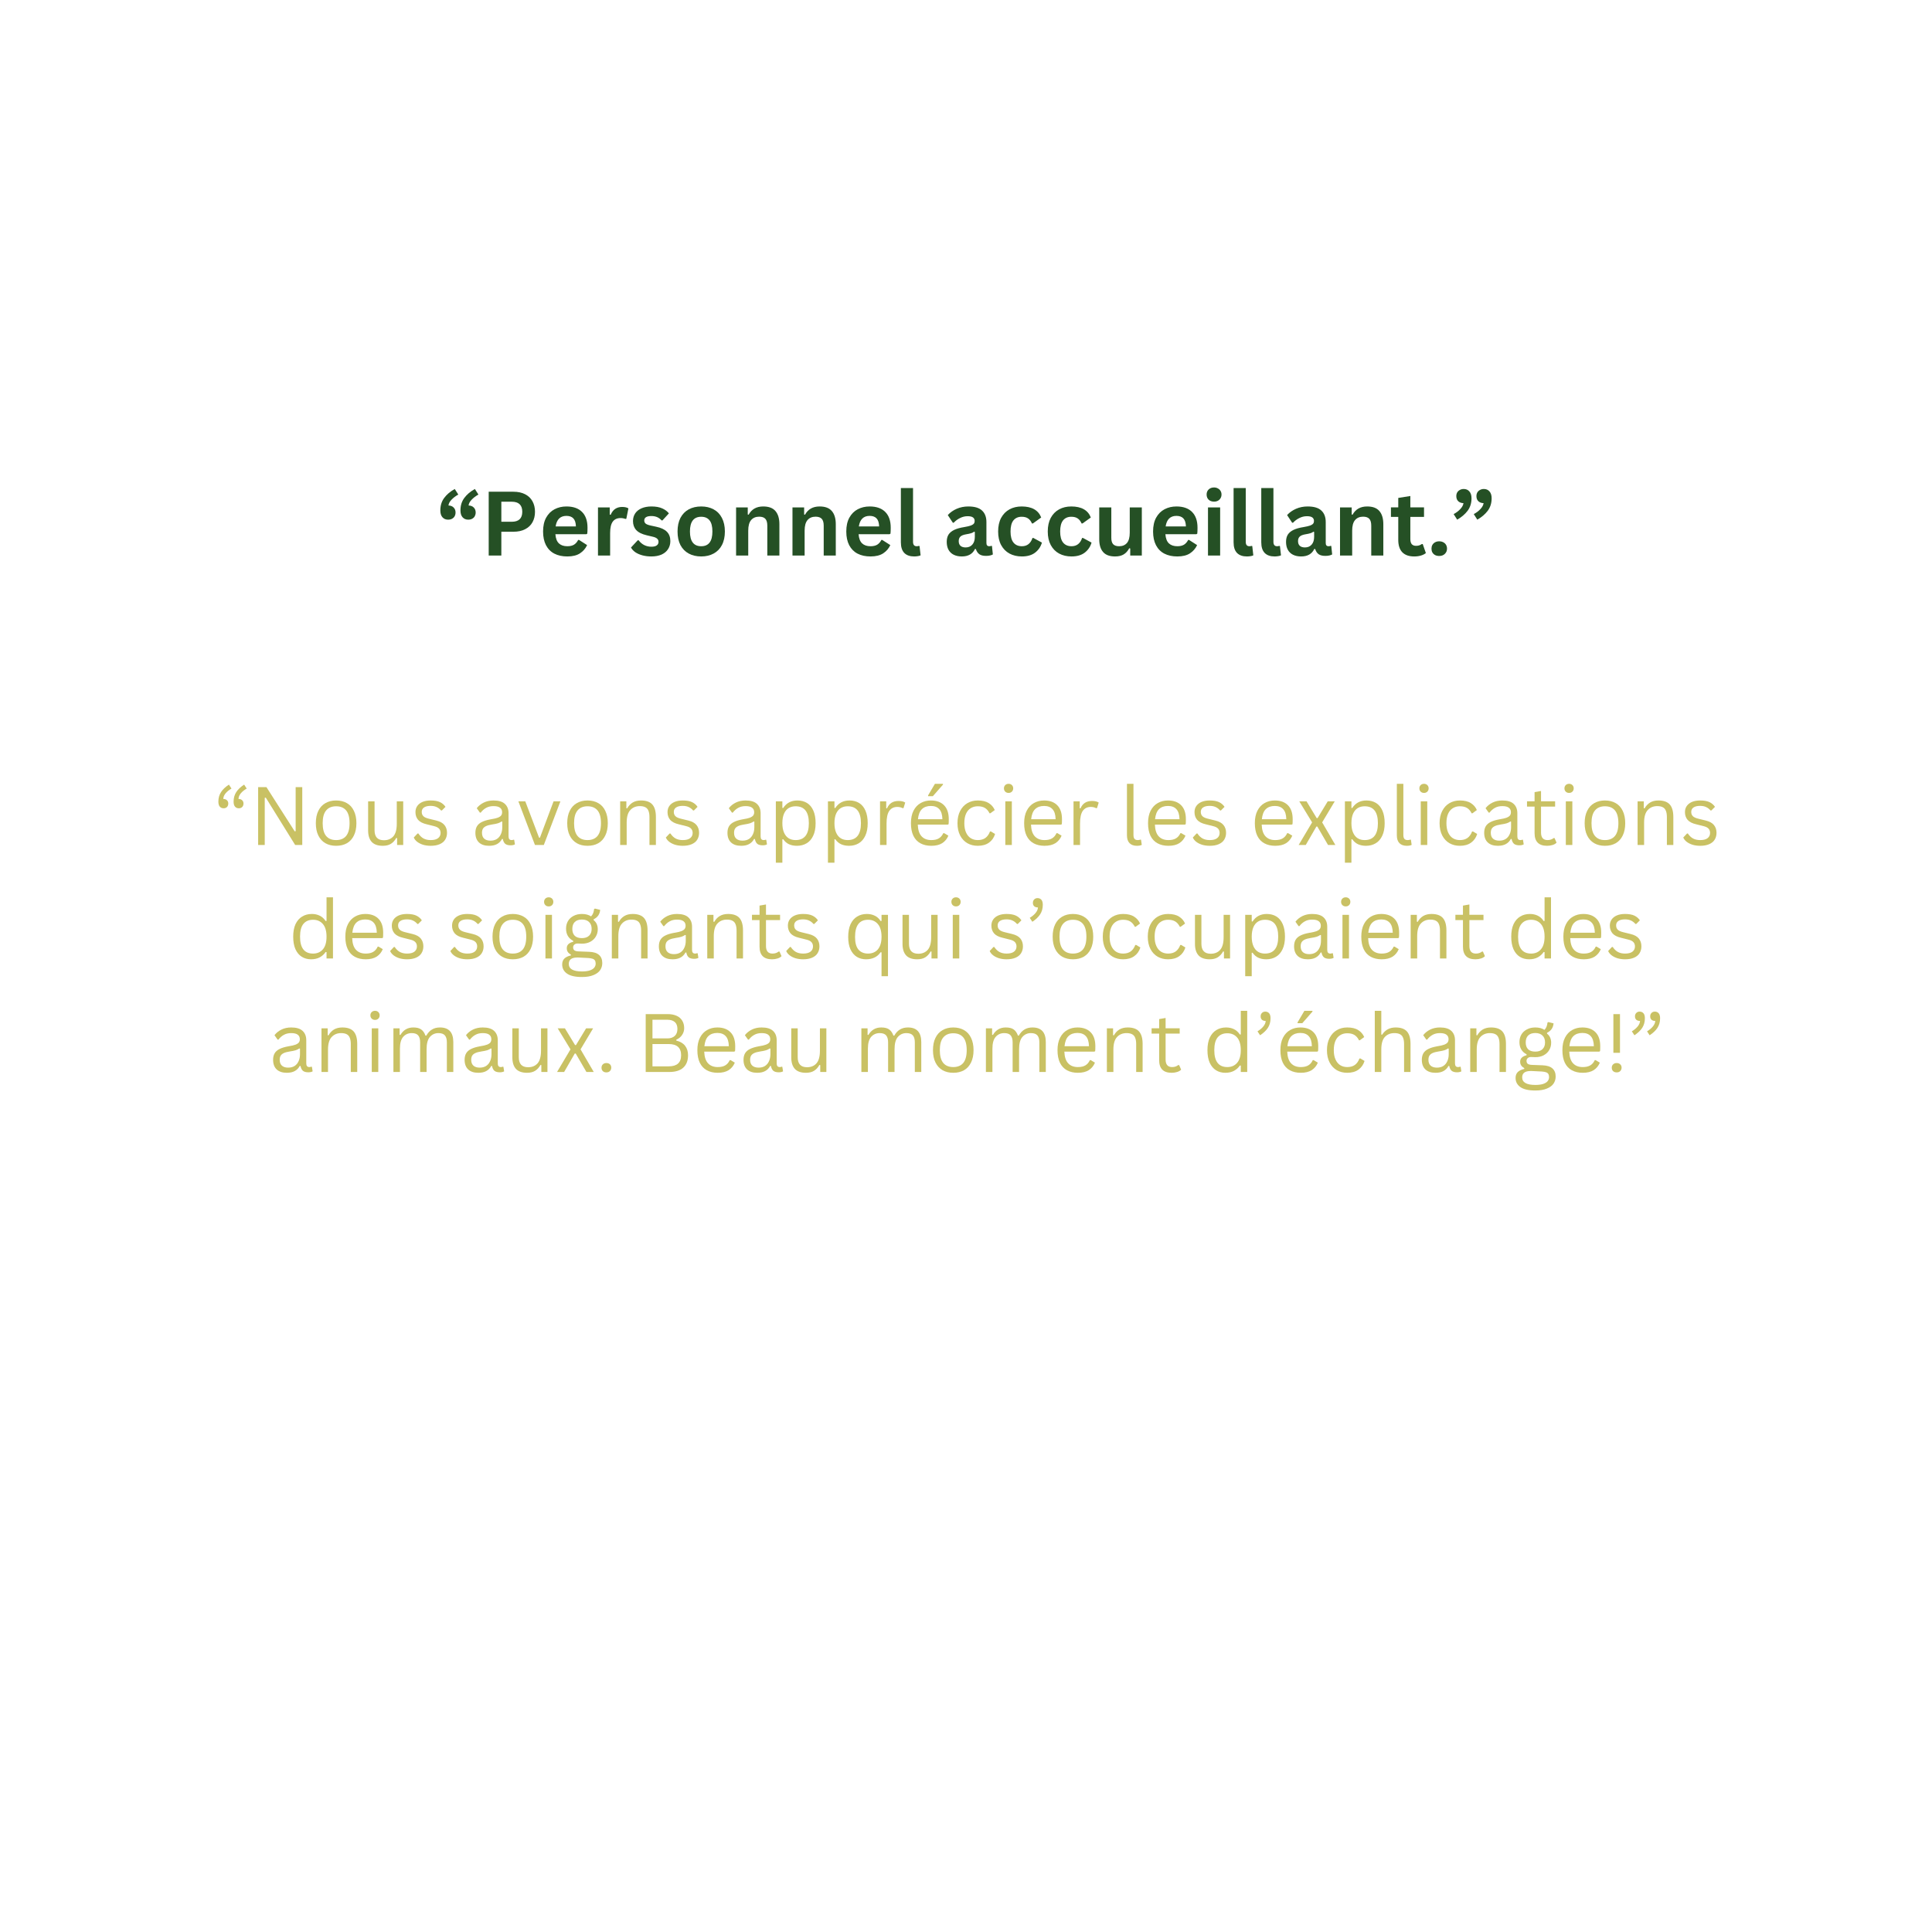 <svg xmlns="http://www.w3.org/2000/svg" xmlns:xlink="http://www.w3.org/1999/xlink" width="500" zoomAndPan="magnify" viewBox="0 0 375 375" height="500" preserveAspectRatio="xMidYMid meet" version="1.0"><defs><g/></defs><rect x="-37.5" width="450" fill="#ffffff" y="-37.5" height="450" fill-opacity="1"/><rect x="-37.5" width="450" fill="#ffffff" y="-37.5" height="450" fill-opacity="1"/><g fill="#c9c164" fill-opacity="1"><g transform="translate(41.403, 164.013)"><g><path d="M 2 -7.125 C 1.695 -7.125 1.453 -7.227 1.266 -7.438 C 1.078 -7.645 0.984 -7.973 0.984 -8.422 C 0.984 -9.129 1.156 -9.742 1.5 -10.266 C 1.844 -10.797 2.352 -11.281 3.031 -11.719 L 3.531 -10.953 C 3.051 -10.68 2.664 -10.367 2.375 -10.016 C 2.094 -9.672 1.945 -9.312 1.938 -8.938 C 2.238 -8.938 2.473 -8.852 2.641 -8.688 C 2.816 -8.531 2.906 -8.316 2.906 -8.047 C 2.906 -7.773 2.82 -7.551 2.656 -7.375 C 2.488 -7.207 2.27 -7.125 2 -7.125 Z M 4.953 -7.125 C 4.648 -7.125 4.406 -7.227 4.219 -7.438 C 4.031 -7.645 3.938 -7.973 3.938 -8.422 C 3.938 -9.129 4.109 -9.742 4.453 -10.266 C 4.797 -10.797 5.305 -11.281 5.984 -11.719 L 6.484 -10.953 C 6.004 -10.68 5.617 -10.367 5.328 -10.016 C 5.047 -9.672 4.898 -9.312 4.891 -8.938 C 5.191 -8.938 5.426 -8.852 5.594 -8.688 C 5.77 -8.531 5.859 -8.316 5.859 -8.047 C 5.859 -7.773 5.773 -7.551 5.609 -7.375 C 5.441 -7.207 5.223 -7.125 4.953 -7.125 Z M 4.953 -7.125 "/></g></g><g transform="translate(48.402, 164.013)"><g><path d="M 2.984 0 L 1.703 0 L 1.703 -11.234 L 3.312 -11.234 L 8.797 -2.656 L 8.984 -2.688 L 8.984 -11.234 L 10.266 -11.234 L 10.266 0 L 8.891 0 L 3.188 -9.188 L 2.984 -9.156 Z M 2.984 0 "/></g></g><g transform="translate(60.381, 164.013)"><g><path d="M 4.859 0.156 C 4.066 0.156 3.375 -0.008 2.781 -0.344 C 2.188 -0.688 1.727 -1.188 1.406 -1.844 C 1.082 -2.5 0.922 -3.297 0.922 -4.234 C 0.922 -5.172 1.082 -5.969 1.406 -6.625 C 1.727 -7.289 2.188 -7.789 2.781 -8.125 C 3.375 -8.469 4.066 -8.641 4.859 -8.641 C 5.66 -8.641 6.359 -8.469 6.953 -8.125 C 7.547 -7.789 8 -7.289 8.312 -6.625 C 8.633 -5.969 8.797 -5.172 8.797 -4.234 C 8.797 -3.297 8.633 -2.5 8.312 -1.844 C 8 -1.188 7.547 -0.688 6.953 -0.344 C 6.359 -0.008 5.66 0.156 4.859 0.156 Z M 4.859 -0.953 C 5.703 -0.953 6.348 -1.219 6.797 -1.75 C 7.242 -2.289 7.469 -3.117 7.469 -4.234 C 7.469 -5.359 7.242 -6.188 6.797 -6.719 C 6.348 -7.25 5.703 -7.516 4.859 -7.516 C 4.016 -7.516 3.367 -7.242 2.922 -6.703 C 2.473 -6.172 2.25 -5.348 2.25 -4.234 C 2.25 -3.117 2.473 -2.289 2.922 -1.75 C 3.367 -1.219 4.016 -0.953 4.859 -0.953 Z M 4.859 -0.953 "/></g></g><g transform="translate(70.108, 164.013)"><g><path d="M 4.188 0.156 C 3.227 0.156 2.516 -0.094 2.047 -0.594 C 1.578 -1.102 1.344 -1.848 1.344 -2.828 L 1.344 -8.469 L 2.594 -8.469 L 2.594 -2.859 C 2.594 -1.566 3.195 -0.922 4.406 -0.922 C 5.176 -0.922 5.785 -1.172 6.234 -1.672 C 6.68 -2.18 6.906 -3 6.906 -4.125 L 6.906 -8.469 L 8.156 -8.469 L 8.156 0 L 6.969 0 L 6.969 -1.328 L 6.812 -1.375 C 6.52 -0.852 6.164 -0.469 5.75 -0.219 C 5.344 0.031 4.82 0.156 4.188 0.156 Z M 4.188 0.156 "/></g></g><g transform="translate(79.735, 164.013)"><g><path d="M 3.859 0.156 C 3.328 0.156 2.832 0.086 2.375 -0.047 C 1.926 -0.191 1.547 -0.383 1.234 -0.625 C 0.922 -0.875 0.703 -1.148 0.578 -1.453 L 1.312 -2.234 L 1.469 -2.234 C 1.75 -1.805 2.082 -1.484 2.469 -1.266 C 2.863 -1.055 3.328 -0.953 3.859 -0.953 C 4.484 -0.953 4.957 -1.07 5.281 -1.312 C 5.613 -1.562 5.781 -1.906 5.781 -2.344 C 5.781 -2.676 5.68 -2.953 5.484 -3.172 C 5.285 -3.391 4.969 -3.551 4.531 -3.656 L 3.094 -4.016 C 2.332 -4.191 1.773 -4.477 1.422 -4.875 C 1.078 -5.281 0.906 -5.781 0.906 -6.375 C 0.906 -6.832 1.02 -7.227 1.25 -7.562 C 1.488 -7.906 1.828 -8.172 2.266 -8.359 C 2.711 -8.547 3.238 -8.641 3.844 -8.641 C 4.625 -8.641 5.238 -8.531 5.688 -8.312 C 6.133 -8.094 6.484 -7.789 6.734 -7.406 L 6.031 -6.703 L 5.875 -6.703 C 5.602 -7.016 5.305 -7.238 4.984 -7.375 C 4.672 -7.52 4.289 -7.594 3.844 -7.594 C 3.289 -7.594 2.863 -7.488 2.562 -7.281 C 2.27 -7.082 2.125 -6.797 2.125 -6.422 C 2.125 -6.078 2.227 -5.801 2.438 -5.594 C 2.645 -5.383 3.008 -5.219 3.531 -5.094 L 4.938 -4.75 C 5.676 -4.57 6.207 -4.281 6.531 -3.875 C 6.863 -3.469 7.031 -2.961 7.031 -2.359 C 7.031 -1.859 6.91 -1.414 6.672 -1.031 C 6.441 -0.656 6.086 -0.363 5.609 -0.156 C 5.129 0.051 4.547 0.156 3.859 0.156 Z M 3.859 0.156 "/></g></g><g transform="translate(87.572, 164.013)"><g/></g><g transform="translate(91.429, 164.013)"><g><path d="M 3.5 0.156 C 2.664 0.156 2.016 -0.055 1.547 -0.484 C 1.078 -0.922 0.844 -1.547 0.844 -2.359 C 0.844 -2.859 0.941 -3.281 1.141 -3.625 C 1.348 -3.977 1.672 -4.258 2.109 -4.469 C 2.547 -4.688 3.113 -4.859 3.812 -4.984 C 4.426 -5.078 4.895 -5.188 5.219 -5.312 C 5.539 -5.445 5.754 -5.594 5.859 -5.75 C 5.973 -5.914 6.031 -6.117 6.031 -6.359 C 6.031 -6.742 5.895 -7.035 5.625 -7.234 C 5.363 -7.441 4.941 -7.547 4.359 -7.547 C 3.816 -7.547 3.348 -7.438 2.953 -7.219 C 2.555 -7.008 2.195 -6.695 1.875 -6.281 L 1.719 -6.281 L 1.109 -7.141 C 1.461 -7.598 1.914 -7.961 2.469 -8.234 C 3.02 -8.504 3.648 -8.641 4.359 -8.641 C 5.359 -8.641 6.094 -8.422 6.562 -7.984 C 7.039 -7.547 7.281 -6.938 7.281 -6.156 L 7.281 -1.672 C 7.281 -1.191 7.477 -0.953 7.875 -0.953 C 8.008 -0.953 8.141 -0.977 8.266 -1.031 L 8.375 -1 L 8.516 -0.125 C 8.422 -0.062 8.297 -0.016 8.141 0.016 C 7.992 0.047 7.844 0.062 7.688 0.062 C 7.219 0.062 6.863 -0.035 6.625 -0.234 C 6.395 -0.441 6.242 -0.75 6.172 -1.156 L 6.016 -1.172 C 5.773 -0.723 5.445 -0.391 5.031 -0.172 C 4.625 0.047 4.113 0.156 3.5 0.156 Z M 3.766 -0.844 C 4.242 -0.844 4.656 -0.945 5 -1.156 C 5.344 -1.375 5.602 -1.68 5.781 -2.078 C 5.969 -2.473 6.062 -2.93 6.062 -3.453 L 6.062 -4.531 L 5.922 -4.562 C 5.734 -4.426 5.504 -4.312 5.234 -4.219 C 4.961 -4.133 4.582 -4.055 4.094 -3.984 C 3.602 -3.91 3.211 -3.805 2.922 -3.672 C 2.629 -3.535 2.422 -3.359 2.297 -3.141 C 2.18 -2.93 2.125 -2.672 2.125 -2.359 C 2.125 -1.859 2.27 -1.477 2.562 -1.219 C 2.852 -0.969 3.254 -0.844 3.766 -0.844 Z M 3.766 -0.844 "/></g></g><g transform="translate(100.195, 164.013)"><g><path d="M 5.359 0 L 3.641 0 L 0.422 -8.469 L 1.766 -8.469 L 4.438 -1.422 L 4.609 -1.422 L 7.25 -8.469 L 8.578 -8.469 Z M 5.359 0 "/></g></g><g transform="translate(109.177, 164.013)"><g><path d="M 4.859 0.156 C 4.066 0.156 3.375 -0.008 2.781 -0.344 C 2.188 -0.688 1.727 -1.188 1.406 -1.844 C 1.082 -2.5 0.922 -3.297 0.922 -4.234 C 0.922 -5.172 1.082 -5.969 1.406 -6.625 C 1.727 -7.289 2.188 -7.789 2.781 -8.125 C 3.375 -8.469 4.066 -8.641 4.859 -8.641 C 5.66 -8.641 6.359 -8.469 6.953 -8.125 C 7.547 -7.789 8 -7.289 8.312 -6.625 C 8.633 -5.969 8.797 -5.172 8.797 -4.234 C 8.797 -3.297 8.633 -2.5 8.312 -1.844 C 8 -1.188 7.547 -0.688 6.953 -0.344 C 6.359 -0.008 5.66 0.156 4.859 0.156 Z M 4.859 -0.953 C 5.703 -0.953 6.348 -1.219 6.797 -1.75 C 7.242 -2.289 7.469 -3.117 7.469 -4.234 C 7.469 -5.359 7.242 -6.188 6.797 -6.719 C 6.348 -7.25 5.703 -7.516 4.859 -7.516 C 4.016 -7.516 3.367 -7.242 2.922 -6.703 C 2.473 -6.172 2.25 -5.348 2.25 -4.234 C 2.25 -3.117 2.473 -2.289 2.922 -1.75 C 3.367 -1.219 4.016 -0.953 4.859 -0.953 Z M 4.859 -0.953 "/></g></g><g transform="translate(118.904, 164.013)"><g><path d="M 1.469 0 L 1.469 -8.469 L 2.672 -8.469 L 2.672 -7.141 L 2.828 -7.109 C 3.109 -7.609 3.469 -7.988 3.906 -8.25 C 4.344 -8.508 4.879 -8.641 5.516 -8.641 C 6.523 -8.641 7.258 -8.379 7.719 -7.859 C 8.176 -7.336 8.406 -6.535 8.406 -5.453 L 8.406 0 L 7.156 0 L 7.156 -5.422 C 7.156 -5.93 7.086 -6.344 6.953 -6.656 C 6.828 -6.969 6.629 -7.191 6.359 -7.328 C 6.086 -7.473 5.727 -7.547 5.281 -7.547 C 4.52 -7.547 3.906 -7.289 3.438 -6.781 C 2.969 -6.281 2.734 -5.469 2.734 -4.344 L 2.734 0 Z M 1.469 0 "/></g></g><g transform="translate(128.661, 164.013)"><g><path d="M 3.859 0.156 C 3.328 0.156 2.832 0.086 2.375 -0.047 C 1.926 -0.191 1.547 -0.383 1.234 -0.625 C 0.922 -0.875 0.703 -1.148 0.578 -1.453 L 1.312 -2.234 L 1.469 -2.234 C 1.75 -1.805 2.082 -1.484 2.469 -1.266 C 2.863 -1.055 3.328 -0.953 3.859 -0.953 C 4.484 -0.953 4.957 -1.07 5.281 -1.312 C 5.613 -1.562 5.781 -1.906 5.781 -2.344 C 5.781 -2.676 5.68 -2.953 5.484 -3.172 C 5.285 -3.391 4.969 -3.551 4.531 -3.656 L 3.094 -4.016 C 2.332 -4.191 1.773 -4.477 1.422 -4.875 C 1.078 -5.281 0.906 -5.781 0.906 -6.375 C 0.906 -6.832 1.02 -7.227 1.25 -7.562 C 1.488 -7.906 1.828 -8.172 2.266 -8.359 C 2.711 -8.547 3.238 -8.641 3.844 -8.641 C 4.625 -8.641 5.238 -8.531 5.688 -8.312 C 6.133 -8.094 6.484 -7.789 6.734 -7.406 L 6.031 -6.703 L 5.875 -6.703 C 5.602 -7.016 5.305 -7.238 4.984 -7.375 C 4.672 -7.52 4.289 -7.594 3.844 -7.594 C 3.289 -7.594 2.863 -7.488 2.562 -7.281 C 2.27 -7.082 2.125 -6.797 2.125 -6.422 C 2.125 -6.078 2.227 -5.801 2.438 -5.594 C 2.645 -5.383 3.008 -5.219 3.531 -5.094 L 4.938 -4.75 C 5.676 -4.57 6.207 -4.281 6.531 -3.875 C 6.863 -3.469 7.031 -2.961 7.031 -2.359 C 7.031 -1.859 6.91 -1.414 6.672 -1.031 C 6.441 -0.656 6.086 -0.363 5.609 -0.156 C 5.129 0.051 4.547 0.156 3.859 0.156 Z M 3.859 0.156 "/></g></g><g transform="translate(136.498, 164.013)"><g/></g><g transform="translate(140.355, 164.013)"><g><path d="M 3.5 0.156 C 2.664 0.156 2.016 -0.055 1.547 -0.484 C 1.078 -0.922 0.844 -1.547 0.844 -2.359 C 0.844 -2.859 0.941 -3.281 1.141 -3.625 C 1.348 -3.977 1.672 -4.258 2.109 -4.469 C 2.547 -4.688 3.113 -4.859 3.812 -4.984 C 4.426 -5.078 4.895 -5.188 5.219 -5.312 C 5.539 -5.445 5.754 -5.594 5.859 -5.75 C 5.973 -5.914 6.031 -6.117 6.031 -6.359 C 6.031 -6.742 5.895 -7.035 5.625 -7.234 C 5.363 -7.441 4.941 -7.547 4.359 -7.547 C 3.816 -7.547 3.348 -7.438 2.953 -7.219 C 2.555 -7.008 2.195 -6.695 1.875 -6.281 L 1.719 -6.281 L 1.109 -7.141 C 1.461 -7.598 1.914 -7.961 2.469 -8.234 C 3.02 -8.504 3.648 -8.641 4.359 -8.641 C 5.359 -8.641 6.094 -8.422 6.562 -7.984 C 7.039 -7.547 7.281 -6.938 7.281 -6.156 L 7.281 -1.672 C 7.281 -1.191 7.477 -0.953 7.875 -0.953 C 8.008 -0.953 8.141 -0.977 8.266 -1.031 L 8.375 -1 L 8.516 -0.125 C 8.422 -0.062 8.297 -0.016 8.141 0.016 C 7.992 0.047 7.844 0.062 7.688 0.062 C 7.219 0.062 6.863 -0.035 6.625 -0.234 C 6.395 -0.441 6.242 -0.75 6.172 -1.156 L 6.016 -1.172 C 5.773 -0.723 5.445 -0.391 5.031 -0.172 C 4.625 0.047 4.113 0.156 3.5 0.156 Z M 3.766 -0.844 C 4.242 -0.844 4.656 -0.945 5 -1.156 C 5.344 -1.375 5.602 -1.68 5.781 -2.078 C 5.969 -2.473 6.062 -2.93 6.062 -3.453 L 6.062 -4.531 L 5.922 -4.562 C 5.734 -4.426 5.504 -4.312 5.234 -4.219 C 4.961 -4.133 4.582 -4.055 4.094 -3.984 C 3.602 -3.91 3.211 -3.805 2.922 -3.672 C 2.629 -3.535 2.422 -3.359 2.297 -3.141 C 2.18 -2.93 2.125 -2.672 2.125 -2.359 C 2.125 -1.859 2.27 -1.477 2.562 -1.219 C 2.852 -0.969 3.254 -0.844 3.766 -0.844 Z M 3.766 -0.844 "/></g></g><g transform="translate(149.122, 164.013)"><g><path d="M 1.469 3.438 L 1.469 -8.469 L 2.734 -8.469 L 2.734 -7.203 L 2.891 -7.172 C 3.516 -8.148 4.438 -8.641 5.656 -8.641 C 6.363 -8.641 6.984 -8.477 7.516 -8.156 C 8.047 -7.832 8.457 -7.336 8.75 -6.672 C 9.039 -6.016 9.188 -5.203 9.188 -4.234 C 9.188 -3.266 9.031 -2.453 8.719 -1.797 C 8.414 -1.141 7.988 -0.648 7.438 -0.328 C 6.895 -0.004 6.27 0.156 5.562 0.156 C 4.988 0.156 4.477 0.055 4.031 -0.141 C 3.594 -0.336 3.211 -0.664 2.891 -1.125 L 2.734 -1.094 L 2.734 3.438 Z M 5.297 -0.953 C 7.016 -0.953 7.875 -2.047 7.875 -4.234 C 7.875 -6.422 7.016 -7.516 5.297 -7.516 C 4.797 -7.516 4.352 -7.398 3.969 -7.172 C 3.582 -6.941 3.281 -6.582 3.062 -6.094 C 2.844 -5.602 2.734 -4.984 2.734 -4.234 C 2.734 -3.492 2.844 -2.879 3.062 -2.391 C 3.281 -1.898 3.582 -1.535 3.969 -1.297 C 4.352 -1.066 4.797 -0.953 5.297 -0.953 Z M 5.297 -0.953 "/></g></g><g transform="translate(159.233, 164.013)"><g><path d="M 1.469 3.438 L 1.469 -8.469 L 2.734 -8.469 L 2.734 -7.203 L 2.891 -7.172 C 3.516 -8.148 4.438 -8.641 5.656 -8.641 C 6.363 -8.641 6.984 -8.477 7.516 -8.156 C 8.047 -7.832 8.457 -7.336 8.75 -6.672 C 9.039 -6.016 9.188 -5.203 9.188 -4.234 C 9.188 -3.266 9.031 -2.453 8.719 -1.797 C 8.414 -1.141 7.988 -0.648 7.438 -0.328 C 6.895 -0.004 6.27 0.156 5.562 0.156 C 4.988 0.156 4.477 0.055 4.031 -0.141 C 3.594 -0.336 3.211 -0.664 2.891 -1.125 L 2.734 -1.094 L 2.734 3.438 Z M 5.297 -0.953 C 7.016 -0.953 7.875 -2.047 7.875 -4.234 C 7.875 -6.422 7.016 -7.516 5.297 -7.516 C 4.797 -7.516 4.352 -7.398 3.969 -7.172 C 3.582 -6.941 3.281 -6.582 3.062 -6.094 C 2.844 -5.602 2.734 -4.984 2.734 -4.234 C 2.734 -3.492 2.844 -2.879 3.062 -2.391 C 3.281 -1.898 3.582 -1.535 3.969 -1.297 C 4.352 -1.066 4.797 -0.953 5.297 -0.953 Z M 5.297 -0.953 "/></g></g><g transform="translate(169.344, 164.013)"><g><path d="M 1.469 0 L 1.469 -8.469 L 2.672 -8.469 L 2.672 -7.141 L 2.828 -7.109 C 3.223 -8.066 3.969 -8.547 5.062 -8.547 C 5.633 -8.547 6.066 -8.441 6.359 -8.234 L 6.031 -7.172 L 5.875 -7.141 C 5.562 -7.305 5.211 -7.391 4.828 -7.391 C 4.148 -7.391 3.629 -7.133 3.266 -6.625 C 2.91 -6.113 2.734 -5.289 2.734 -4.156 L 2.734 0 Z M 1.469 0 "/></g></g><g transform="translate(175.89, 164.013)"><g><path d="M 8.078 -3.953 L 2.25 -3.953 C 2.289 -2.922 2.539 -2.16 3 -1.672 C 3.457 -1.191 4.082 -0.953 4.875 -0.953 C 5.477 -0.953 5.961 -1.062 6.328 -1.281 C 6.703 -1.5 6.992 -1.836 7.203 -2.297 L 7.375 -2.297 L 8.188 -1.812 C 7.938 -1.195 7.539 -0.711 7 -0.359 C 6.457 -0.016 5.75 0.156 4.875 0.156 C 4.062 0.156 3.359 -0.004 2.766 -0.328 C 2.172 -0.648 1.711 -1.141 1.391 -1.797 C 1.078 -2.453 0.922 -3.266 0.922 -4.234 C 0.922 -5.191 1.086 -6 1.422 -6.656 C 1.766 -7.32 2.227 -7.816 2.812 -8.141 C 3.395 -8.473 4.055 -8.641 4.797 -8.641 C 5.891 -8.641 6.738 -8.332 7.344 -7.719 C 7.957 -7.102 8.266 -6.195 8.266 -5 C 8.266 -4.52 8.254 -4.203 8.234 -4.047 Z M 7.031 -5 C 7.008 -5.895 6.805 -6.547 6.422 -6.953 C 6.047 -7.367 5.504 -7.578 4.797 -7.578 C 4.055 -7.578 3.473 -7.367 3.047 -6.953 C 2.629 -6.547 2.375 -5.895 2.281 -5 Z M 5.172 -9.469 L 4.25 -9.469 L 4.25 -9.625 L 5.578 -11.875 L 7.141 -11.875 L 7.141 -11.719 Z M 5.172 -9.469 "/></g></g><g transform="translate(184.926, 164.013)"><g><path d="M 4.859 0.156 C 4.109 0.156 3.438 -0.008 2.844 -0.344 C 2.25 -0.688 1.781 -1.188 1.438 -1.844 C 1.094 -2.508 0.922 -3.305 0.922 -4.234 C 0.922 -5.16 1.094 -5.953 1.438 -6.609 C 1.781 -7.273 2.25 -7.781 2.844 -8.125 C 3.438 -8.469 4.109 -8.641 4.859 -8.641 C 5.754 -8.641 6.469 -8.469 7 -8.125 C 7.531 -7.789 7.914 -7.344 8.156 -6.781 L 7.297 -6.156 L 7.141 -6.156 C 6.91 -6.625 6.613 -6.969 6.25 -7.188 C 5.895 -7.406 5.43 -7.516 4.859 -7.516 C 4.336 -7.516 3.879 -7.391 3.484 -7.141 C 3.086 -6.898 2.781 -6.531 2.562 -6.031 C 2.352 -5.539 2.25 -4.941 2.25 -4.234 C 2.25 -3.523 2.359 -2.926 2.578 -2.438 C 2.797 -1.945 3.098 -1.578 3.484 -1.328 C 3.879 -1.078 4.336 -0.953 4.859 -0.953 C 5.453 -0.953 5.941 -1.086 6.328 -1.359 C 6.711 -1.629 7.016 -2.051 7.234 -2.625 L 7.406 -2.625 L 8.219 -2.141 C 8 -1.422 7.602 -0.859 7.031 -0.453 C 6.469 -0.047 5.742 0.156 4.859 0.156 Z M 4.859 0.156 "/></g></g><g transform="translate(193.662, 164.013)"><g><path d="M 2.109 -10.109 C 1.836 -10.109 1.617 -10.191 1.453 -10.359 C 1.285 -10.523 1.203 -10.738 1.203 -11 C 1.203 -11.25 1.285 -11.457 1.453 -11.625 C 1.617 -11.789 1.836 -11.875 2.109 -11.875 C 2.367 -11.875 2.582 -11.789 2.75 -11.625 C 2.914 -11.457 3 -11.25 3 -11 C 3 -10.738 2.914 -10.523 2.75 -10.359 C 2.582 -10.191 2.367 -10.109 2.109 -10.109 Z M 1.469 0 L 1.469 -8.469 L 2.734 -8.469 L 2.734 0 Z M 1.469 0 "/></g></g><g transform="translate(197.864, 164.013)"><g><path d="M 8.078 -3.953 L 2.25 -3.953 C 2.289 -2.922 2.539 -2.16 3 -1.672 C 3.457 -1.191 4.082 -0.953 4.875 -0.953 C 5.477 -0.953 5.961 -1.062 6.328 -1.281 C 6.703 -1.5 6.992 -1.836 7.203 -2.297 L 7.375 -2.297 L 8.188 -1.812 C 7.938 -1.195 7.539 -0.711 7 -0.359 C 6.457 -0.016 5.75 0.156 4.875 0.156 C 4.062 0.156 3.359 -0.004 2.766 -0.328 C 2.172 -0.648 1.711 -1.141 1.391 -1.797 C 1.078 -2.453 0.922 -3.266 0.922 -4.234 C 0.922 -5.191 1.086 -6 1.422 -6.656 C 1.766 -7.32 2.227 -7.816 2.812 -8.141 C 3.395 -8.473 4.055 -8.641 4.797 -8.641 C 5.891 -8.641 6.738 -8.332 7.344 -7.719 C 7.957 -7.102 8.266 -6.195 8.266 -5 C 8.266 -4.52 8.254 -4.203 8.234 -4.047 Z M 7.031 -5 C 7.008 -5.895 6.805 -6.547 6.422 -6.953 C 6.047 -7.367 5.504 -7.578 4.797 -7.578 C 4.055 -7.578 3.473 -7.367 3.047 -6.953 C 2.629 -6.547 2.375 -5.895 2.281 -5 Z M 7.031 -5 "/></g></g><g transform="translate(206.9, 164.013)"><g><path d="M 1.469 0 L 1.469 -8.469 L 2.672 -8.469 L 2.672 -7.141 L 2.828 -7.109 C 3.223 -8.066 3.969 -8.547 5.062 -8.547 C 5.633 -8.547 6.066 -8.441 6.359 -8.234 L 6.031 -7.172 L 5.875 -7.141 C 5.562 -7.305 5.211 -7.391 4.828 -7.391 C 4.148 -7.391 3.629 -7.133 3.266 -6.625 C 2.91 -6.113 2.734 -5.289 2.734 -4.156 L 2.734 0 Z M 1.469 0 "/></g></g><g transform="translate(213.446, 164.013)"><g/></g><g transform="translate(217.303, 164.013)"><g><path d="M 3.375 0.156 C 2.77 0.156 2.297 -0.008 1.953 -0.344 C 1.609 -0.688 1.438 -1.195 1.438 -1.875 L 1.438 -11.875 L 2.703 -11.875 L 2.703 -1.953 C 2.703 -1.598 2.77 -1.344 2.906 -1.188 C 3.039 -1.031 3.25 -0.953 3.531 -0.953 C 3.707 -0.953 3.883 -0.984 4.062 -1.047 L 4.172 -1.016 L 4.312 -0.031 C 4.219 0.031 4.086 0.078 3.922 0.109 C 3.754 0.141 3.57 0.156 3.375 0.156 Z M 3.375 0.156 "/></g></g><g transform="translate(221.913, 164.013)"><g><path d="M 8.078 -3.953 L 2.25 -3.953 C 2.289 -2.922 2.539 -2.16 3 -1.672 C 3.457 -1.191 4.082 -0.953 4.875 -0.953 C 5.477 -0.953 5.961 -1.062 6.328 -1.281 C 6.703 -1.5 6.992 -1.836 7.203 -2.297 L 7.375 -2.297 L 8.188 -1.812 C 7.938 -1.195 7.539 -0.711 7 -0.359 C 6.457 -0.016 5.75 0.156 4.875 0.156 C 4.062 0.156 3.359 -0.004 2.766 -0.328 C 2.172 -0.648 1.711 -1.141 1.391 -1.797 C 1.078 -2.453 0.922 -3.266 0.922 -4.234 C 0.922 -5.191 1.086 -6 1.422 -6.656 C 1.766 -7.32 2.227 -7.816 2.812 -8.141 C 3.395 -8.473 4.055 -8.641 4.797 -8.641 C 5.891 -8.641 6.738 -8.332 7.344 -7.719 C 7.957 -7.102 8.266 -6.195 8.266 -5 C 8.266 -4.52 8.254 -4.203 8.234 -4.047 Z M 7.031 -5 C 7.008 -5.895 6.805 -6.547 6.422 -6.953 C 6.047 -7.367 5.504 -7.578 4.797 -7.578 C 4.055 -7.578 3.473 -7.367 3.047 -6.953 C 2.629 -6.547 2.375 -5.895 2.281 -5 Z M 7.031 -5 "/></g></g><g transform="translate(230.948, 164.013)"><g><path d="M 3.859 0.156 C 3.328 0.156 2.832 0.086 2.375 -0.047 C 1.926 -0.191 1.547 -0.383 1.234 -0.625 C 0.922 -0.875 0.703 -1.148 0.578 -1.453 L 1.312 -2.234 L 1.469 -2.234 C 1.75 -1.805 2.082 -1.484 2.469 -1.266 C 2.863 -1.055 3.328 -0.953 3.859 -0.953 C 4.484 -0.953 4.957 -1.07 5.281 -1.312 C 5.613 -1.562 5.781 -1.906 5.781 -2.344 C 5.781 -2.676 5.68 -2.953 5.484 -3.172 C 5.285 -3.391 4.969 -3.551 4.531 -3.656 L 3.094 -4.016 C 2.332 -4.191 1.773 -4.477 1.422 -4.875 C 1.078 -5.281 0.906 -5.781 0.906 -6.375 C 0.906 -6.832 1.02 -7.227 1.25 -7.562 C 1.488 -7.906 1.828 -8.172 2.266 -8.359 C 2.711 -8.547 3.238 -8.641 3.844 -8.641 C 4.625 -8.641 5.238 -8.531 5.688 -8.312 C 6.133 -8.094 6.484 -7.789 6.734 -7.406 L 6.031 -6.703 L 5.875 -6.703 C 5.602 -7.016 5.305 -7.238 4.984 -7.375 C 4.672 -7.52 4.289 -7.594 3.844 -7.594 C 3.289 -7.594 2.863 -7.488 2.562 -7.281 C 2.27 -7.082 2.125 -6.797 2.125 -6.422 C 2.125 -6.078 2.227 -5.801 2.438 -5.594 C 2.645 -5.383 3.008 -5.219 3.531 -5.094 L 4.938 -4.75 C 5.676 -4.57 6.207 -4.281 6.531 -3.875 C 6.863 -3.469 7.031 -2.961 7.031 -2.359 C 7.031 -1.859 6.91 -1.414 6.672 -1.031 C 6.441 -0.656 6.086 -0.363 5.609 -0.156 C 5.129 0.051 4.547 0.156 3.859 0.156 Z M 3.859 0.156 "/></g></g><g transform="translate(238.785, 164.013)"><g/></g><g transform="translate(242.642, 164.013)"><g><path d="M 8.078 -3.953 L 2.25 -3.953 C 2.289 -2.922 2.539 -2.16 3 -1.672 C 3.457 -1.191 4.082 -0.953 4.875 -0.953 C 5.477 -0.953 5.961 -1.062 6.328 -1.281 C 6.703 -1.5 6.992 -1.836 7.203 -2.297 L 7.375 -2.297 L 8.188 -1.812 C 7.938 -1.195 7.539 -0.711 7 -0.359 C 6.457 -0.016 5.75 0.156 4.875 0.156 C 4.062 0.156 3.359 -0.004 2.766 -0.328 C 2.172 -0.648 1.711 -1.141 1.391 -1.797 C 1.078 -2.453 0.922 -3.266 0.922 -4.234 C 0.922 -5.191 1.086 -6 1.422 -6.656 C 1.766 -7.32 2.227 -7.816 2.812 -8.141 C 3.395 -8.473 4.055 -8.641 4.797 -8.641 C 5.891 -8.641 6.738 -8.332 7.344 -7.719 C 7.957 -7.102 8.266 -6.195 8.266 -5 C 8.266 -4.52 8.254 -4.203 8.234 -4.047 Z M 7.031 -5 C 7.008 -5.895 6.805 -6.547 6.422 -6.953 C 6.047 -7.367 5.504 -7.578 4.797 -7.578 C 4.055 -7.578 3.473 -7.367 3.047 -6.953 C 2.629 -6.547 2.375 -5.895 2.281 -5 Z M 7.031 -5 "/></g></g><g transform="translate(251.678, 164.013)"><g><path d="M 1.766 0 L 0.391 0 L 3 -4.391 L 0.516 -8.469 L 1.922 -8.469 L 3.891 -5.219 L 4.062 -5.219 L 6.031 -8.469 L 7.391 -8.469 L 4.953 -4.391 L 7.516 0 L 6.094 0 L 4.016 -3.578 L 3.828 -3.578 Z M 1.766 0 "/></g></g><g transform="translate(259.576, 164.013)"><g><path d="M 1.469 3.438 L 1.469 -8.469 L 2.734 -8.469 L 2.734 -7.203 L 2.891 -7.172 C 3.516 -8.148 4.438 -8.641 5.656 -8.641 C 6.363 -8.641 6.984 -8.477 7.516 -8.156 C 8.047 -7.832 8.457 -7.336 8.75 -6.672 C 9.039 -6.016 9.188 -5.203 9.188 -4.234 C 9.188 -3.266 9.031 -2.453 8.719 -1.797 C 8.414 -1.141 7.988 -0.648 7.438 -0.328 C 6.895 -0.004 6.27 0.156 5.562 0.156 C 4.988 0.156 4.477 0.055 4.031 -0.141 C 3.594 -0.336 3.211 -0.664 2.891 -1.125 L 2.734 -1.094 L 2.734 3.438 Z M 5.297 -0.953 C 7.016 -0.953 7.875 -2.047 7.875 -4.234 C 7.875 -6.422 7.016 -7.516 5.297 -7.516 C 4.797 -7.516 4.352 -7.398 3.969 -7.172 C 3.582 -6.941 3.281 -6.582 3.062 -6.094 C 2.844 -5.602 2.734 -4.984 2.734 -4.234 C 2.734 -3.492 2.844 -2.879 3.062 -2.391 C 3.281 -1.898 3.582 -1.535 3.969 -1.297 C 4.352 -1.066 4.797 -0.953 5.297 -0.953 Z M 5.297 -0.953 "/></g></g><g transform="translate(269.687, 164.013)"><g><path d="M 3.375 0.156 C 2.77 0.156 2.297 -0.008 1.953 -0.344 C 1.609 -0.688 1.438 -1.195 1.438 -1.875 L 1.438 -11.875 L 2.703 -11.875 L 2.703 -1.953 C 2.703 -1.598 2.77 -1.344 2.906 -1.188 C 3.039 -1.031 3.25 -0.953 3.531 -0.953 C 3.707 -0.953 3.883 -0.984 4.062 -1.047 L 4.172 -1.016 L 4.312 -0.031 C 4.219 0.031 4.086 0.078 3.922 0.109 C 3.754 0.141 3.57 0.156 3.375 0.156 Z M 3.375 0.156 "/></g></g><g transform="translate(274.297, 164.013)"><g><path d="M 2.109 -10.109 C 1.836 -10.109 1.617 -10.191 1.453 -10.359 C 1.285 -10.523 1.203 -10.738 1.203 -11 C 1.203 -11.25 1.285 -11.457 1.453 -11.625 C 1.617 -11.789 1.836 -11.875 2.109 -11.875 C 2.367 -11.875 2.582 -11.789 2.75 -11.625 C 2.914 -11.457 3 -11.25 3 -11 C 3 -10.738 2.914 -10.523 2.75 -10.359 C 2.582 -10.191 2.367 -10.109 2.109 -10.109 Z M 1.469 0 L 1.469 -8.469 L 2.734 -8.469 L 2.734 0 Z M 1.469 0 "/></g></g><g transform="translate(278.5, 164.013)"><g><path d="M 4.859 0.156 C 4.109 0.156 3.438 -0.008 2.844 -0.344 C 2.25 -0.688 1.781 -1.188 1.438 -1.844 C 1.094 -2.508 0.922 -3.305 0.922 -4.234 C 0.922 -5.16 1.094 -5.953 1.438 -6.609 C 1.781 -7.273 2.25 -7.781 2.844 -8.125 C 3.438 -8.469 4.109 -8.641 4.859 -8.641 C 5.754 -8.641 6.469 -8.469 7 -8.125 C 7.531 -7.789 7.914 -7.344 8.156 -6.781 L 7.297 -6.156 L 7.141 -6.156 C 6.91 -6.625 6.613 -6.969 6.25 -7.188 C 5.895 -7.406 5.43 -7.516 4.859 -7.516 C 4.336 -7.516 3.879 -7.391 3.484 -7.141 C 3.086 -6.898 2.781 -6.531 2.562 -6.031 C 2.352 -5.539 2.25 -4.941 2.25 -4.234 C 2.25 -3.523 2.359 -2.926 2.578 -2.438 C 2.797 -1.945 3.098 -1.578 3.484 -1.328 C 3.879 -1.078 4.336 -0.953 4.859 -0.953 C 5.453 -0.953 5.941 -1.086 6.328 -1.359 C 6.711 -1.629 7.016 -2.051 7.234 -2.625 L 7.406 -2.625 L 8.219 -2.141 C 8 -1.422 7.602 -0.859 7.031 -0.453 C 6.469 -0.047 5.742 0.156 4.859 0.156 Z M 4.859 0.156 "/></g></g><g transform="translate(287.236, 164.013)"><g><path d="M 3.5 0.156 C 2.664 0.156 2.016 -0.055 1.547 -0.484 C 1.078 -0.922 0.844 -1.547 0.844 -2.359 C 0.844 -2.859 0.941 -3.281 1.141 -3.625 C 1.348 -3.977 1.672 -4.258 2.109 -4.469 C 2.547 -4.688 3.113 -4.859 3.812 -4.984 C 4.426 -5.078 4.895 -5.188 5.219 -5.312 C 5.539 -5.445 5.754 -5.594 5.859 -5.75 C 5.973 -5.914 6.031 -6.117 6.031 -6.359 C 6.031 -6.742 5.895 -7.035 5.625 -7.234 C 5.363 -7.441 4.941 -7.547 4.359 -7.547 C 3.816 -7.547 3.348 -7.438 2.953 -7.219 C 2.555 -7.008 2.195 -6.695 1.875 -6.281 L 1.719 -6.281 L 1.109 -7.141 C 1.461 -7.598 1.914 -7.961 2.469 -8.234 C 3.02 -8.504 3.648 -8.641 4.359 -8.641 C 5.359 -8.641 6.094 -8.422 6.562 -7.984 C 7.039 -7.547 7.281 -6.938 7.281 -6.156 L 7.281 -1.672 C 7.281 -1.191 7.477 -0.953 7.875 -0.953 C 8.008 -0.953 8.141 -0.977 8.266 -1.031 L 8.375 -1 L 8.516 -0.125 C 8.422 -0.062 8.297 -0.016 8.141 0.016 C 7.992 0.047 7.844 0.062 7.688 0.062 C 7.219 0.062 6.863 -0.035 6.625 -0.234 C 6.395 -0.441 6.242 -0.75 6.172 -1.156 L 6.016 -1.172 C 5.773 -0.723 5.445 -0.391 5.031 -0.172 C 4.625 0.047 4.113 0.156 3.5 0.156 Z M 3.766 -0.844 C 4.242 -0.844 4.656 -0.945 5 -1.156 C 5.344 -1.375 5.602 -1.68 5.781 -2.078 C 5.969 -2.473 6.062 -2.93 6.062 -3.453 L 6.062 -4.531 L 5.922 -4.562 C 5.734 -4.426 5.504 -4.312 5.234 -4.219 C 4.961 -4.133 4.582 -4.055 4.094 -3.984 C 3.602 -3.91 3.211 -3.805 2.922 -3.672 C 2.629 -3.535 2.422 -3.359 2.297 -3.141 C 2.18 -2.93 2.125 -2.672 2.125 -2.359 C 2.125 -1.859 2.27 -1.477 2.562 -1.219 C 2.852 -0.969 3.254 -0.844 3.766 -0.844 Z M 3.766 -0.844 "/></g></g><g transform="translate(296.002, 164.013)"><g><path d="M 5.734 -1.344 L 6.125 -0.453 C 5.926 -0.242 5.664 -0.094 5.344 0 C 5.02 0.102 4.664 0.156 4.281 0.156 C 2.664 0.156 1.859 -0.66 1.859 -2.297 L 1.859 -7.453 L 0.391 -7.453 L 0.391 -8.484 L 1.859 -8.484 L 1.859 -10.266 L 3.109 -10.484 L 3.109 -8.484 L 5.844 -8.484 L 5.844 -7.453 L 3.109 -7.453 L 3.109 -2.422 C 3.109 -1.441 3.531 -0.953 4.375 -0.953 C 4.844 -0.953 5.238 -1.082 5.562 -1.344 Z M 5.734 -1.344 "/></g></g><g transform="translate(302.456, 164.013)"><g><path d="M 2.109 -10.109 C 1.836 -10.109 1.617 -10.191 1.453 -10.359 C 1.285 -10.523 1.203 -10.738 1.203 -11 C 1.203 -11.25 1.285 -11.457 1.453 -11.625 C 1.617 -11.789 1.836 -11.875 2.109 -11.875 C 2.367 -11.875 2.582 -11.789 2.75 -11.625 C 2.914 -11.457 3 -11.25 3 -11 C 3 -10.738 2.914 -10.523 2.75 -10.359 C 2.582 -10.191 2.367 -10.109 2.109 -10.109 Z M 1.469 0 L 1.469 -8.469 L 2.734 -8.469 L 2.734 0 Z M 1.469 0 "/></g></g><g transform="translate(306.659, 164.013)"><g><path d="M 4.859 0.156 C 4.066 0.156 3.375 -0.008 2.781 -0.344 C 2.188 -0.688 1.727 -1.188 1.406 -1.844 C 1.082 -2.5 0.922 -3.297 0.922 -4.234 C 0.922 -5.172 1.082 -5.969 1.406 -6.625 C 1.727 -7.289 2.188 -7.789 2.781 -8.125 C 3.375 -8.469 4.066 -8.641 4.859 -8.641 C 5.66 -8.641 6.359 -8.469 6.953 -8.125 C 7.547 -7.789 8 -7.289 8.312 -6.625 C 8.633 -5.969 8.797 -5.172 8.797 -4.234 C 8.797 -3.297 8.633 -2.5 8.312 -1.844 C 8 -1.188 7.547 -0.688 6.953 -0.344 C 6.359 -0.008 5.66 0.156 4.859 0.156 Z M 4.859 -0.953 C 5.703 -0.953 6.348 -1.219 6.797 -1.75 C 7.242 -2.289 7.469 -3.117 7.469 -4.234 C 7.469 -5.359 7.242 -6.188 6.797 -6.719 C 6.348 -7.25 5.703 -7.516 4.859 -7.516 C 4.016 -7.516 3.367 -7.242 2.922 -6.703 C 2.473 -6.172 2.25 -5.348 2.25 -4.234 C 2.25 -3.117 2.473 -2.289 2.922 -1.75 C 3.367 -1.219 4.016 -0.953 4.859 -0.953 Z M 4.859 -0.953 "/></g></g><g transform="translate(316.386, 164.013)"><g><path d="M 1.469 0 L 1.469 -8.469 L 2.672 -8.469 L 2.672 -7.141 L 2.828 -7.109 C 3.109 -7.609 3.469 -7.988 3.906 -8.25 C 4.344 -8.508 4.879 -8.641 5.516 -8.641 C 6.523 -8.641 7.258 -8.379 7.719 -7.859 C 8.176 -7.336 8.406 -6.535 8.406 -5.453 L 8.406 0 L 7.156 0 L 7.156 -5.422 C 7.156 -5.93 7.086 -6.344 6.953 -6.656 C 6.828 -6.969 6.629 -7.191 6.359 -7.328 C 6.086 -7.473 5.727 -7.547 5.281 -7.547 C 4.52 -7.547 3.906 -7.289 3.438 -6.781 C 2.969 -6.281 2.734 -5.469 2.734 -4.344 L 2.734 0 Z M 1.469 0 "/></g></g><g transform="translate(326.143, 164.013)"><g><path d="M 3.859 0.156 C 3.328 0.156 2.832 0.086 2.375 -0.047 C 1.926 -0.191 1.547 -0.383 1.234 -0.625 C 0.922 -0.875 0.703 -1.148 0.578 -1.453 L 1.312 -2.234 L 1.469 -2.234 C 1.75 -1.805 2.082 -1.484 2.469 -1.266 C 2.863 -1.055 3.328 -0.953 3.859 -0.953 C 4.484 -0.953 4.957 -1.07 5.281 -1.312 C 5.613 -1.562 5.781 -1.906 5.781 -2.344 C 5.781 -2.676 5.68 -2.953 5.484 -3.172 C 5.285 -3.391 4.969 -3.551 4.531 -3.656 L 3.094 -4.016 C 2.332 -4.191 1.773 -4.477 1.422 -4.875 C 1.078 -5.281 0.906 -5.781 0.906 -6.375 C 0.906 -6.832 1.02 -7.227 1.25 -7.562 C 1.488 -7.906 1.828 -8.172 2.266 -8.359 C 2.711 -8.547 3.238 -8.641 3.844 -8.641 C 4.625 -8.641 5.238 -8.531 5.688 -8.312 C 6.133 -8.094 6.484 -7.789 6.734 -7.406 L 6.031 -6.703 L 5.875 -6.703 C 5.602 -7.016 5.305 -7.238 4.984 -7.375 C 4.672 -7.52 4.289 -7.594 3.844 -7.594 C 3.289 -7.594 2.863 -7.488 2.562 -7.281 C 2.27 -7.082 2.125 -6.797 2.125 -6.422 C 2.125 -6.078 2.227 -5.801 2.438 -5.594 C 2.645 -5.383 3.008 -5.219 3.531 -5.094 L 4.938 -4.75 C 5.676 -4.57 6.207 -4.281 6.531 -3.875 C 6.863 -3.469 7.031 -2.961 7.031 -2.359 C 7.031 -1.859 6.91 -1.414 6.672 -1.031 C 6.441 -0.656 6.086 -0.363 5.609 -0.156 C 5.129 0.051 4.547 0.156 3.859 0.156 Z M 3.859 0.156 "/></g></g></g><g fill="#c9c164" fill-opacity="1"><g transform="translate(55.989, 186.042)"><g><path d="M 4.391 0.156 C 3.711 0.156 3.113 -0.004 2.594 -0.328 C 2.07 -0.648 1.66 -1.141 1.359 -1.797 C 1.066 -2.453 0.922 -3.266 0.922 -4.234 C 0.922 -5.203 1.07 -6.016 1.375 -6.672 C 1.688 -7.328 2.113 -7.816 2.656 -8.141 C 3.195 -8.473 3.828 -8.641 4.547 -8.641 C 5.109 -8.641 5.613 -8.531 6.062 -8.312 C 6.508 -8.102 6.895 -7.754 7.219 -7.266 L 7.391 -7.297 L 7.391 -11.875 L 8.641 -11.875 L 8.641 0 L 7.391 0 L 7.391 -1.234 L 7.219 -1.266 C 6.945 -0.848 6.57 -0.504 6.094 -0.234 C 5.625 0.023 5.055 0.156 4.391 0.156 Z M 4.781 -0.953 C 5.57 -0.953 6.203 -1.223 6.672 -1.766 C 7.148 -2.305 7.391 -3.129 7.391 -4.234 C 7.391 -5.336 7.148 -6.16 6.672 -6.703 C 6.203 -7.242 5.57 -7.516 4.781 -7.516 C 3.969 -7.516 3.344 -7.25 2.906 -6.719 C 2.469 -6.195 2.25 -5.367 2.25 -4.234 C 2.25 -2.047 3.094 -0.953 4.781 -0.953 Z M 4.781 -0.953 "/></g></g><g transform="translate(66.108, 186.042)"><g><path d="M 8.078 -3.953 L 2.25 -3.953 C 2.289 -2.922 2.539 -2.16 3 -1.672 C 3.457 -1.191 4.082 -0.953 4.875 -0.953 C 5.477 -0.953 5.961 -1.062 6.328 -1.281 C 6.703 -1.5 6.992 -1.836 7.203 -2.297 L 7.375 -2.297 L 8.188 -1.812 C 7.938 -1.195 7.539 -0.711 7 -0.359 C 6.457 -0.016 5.75 0.156 4.875 0.156 C 4.062 0.156 3.359 -0.004 2.766 -0.328 C 2.172 -0.648 1.711 -1.141 1.391 -1.797 C 1.078 -2.453 0.922 -3.266 0.922 -4.234 C 0.922 -5.191 1.086 -6 1.422 -6.656 C 1.766 -7.32 2.227 -7.816 2.812 -8.141 C 3.395 -8.473 4.055 -8.641 4.797 -8.641 C 5.891 -8.641 6.738 -8.332 7.344 -7.719 C 7.957 -7.102 8.266 -6.195 8.266 -5 C 8.266 -4.52 8.254 -4.203 8.234 -4.047 Z M 7.031 -5 C 7.008 -5.895 6.805 -6.547 6.422 -6.953 C 6.047 -7.367 5.504 -7.578 4.797 -7.578 C 4.055 -7.578 3.473 -7.367 3.047 -6.953 C 2.629 -6.547 2.375 -5.895 2.281 -5 Z M 7.031 -5 "/></g></g><g transform="translate(75.143, 186.042)"><g><path d="M 3.859 0.156 C 3.328 0.156 2.832 0.086 2.375 -0.047 C 1.926 -0.191 1.547 -0.383 1.234 -0.625 C 0.922 -0.875 0.703 -1.148 0.578 -1.453 L 1.312 -2.234 L 1.469 -2.234 C 1.75 -1.805 2.082 -1.484 2.469 -1.266 C 2.863 -1.055 3.328 -0.953 3.859 -0.953 C 4.484 -0.953 4.957 -1.07 5.281 -1.312 C 5.613 -1.562 5.781 -1.906 5.781 -2.344 C 5.781 -2.676 5.68 -2.953 5.484 -3.172 C 5.285 -3.391 4.969 -3.551 4.531 -3.656 L 3.094 -4.016 C 2.332 -4.191 1.773 -4.477 1.422 -4.875 C 1.078 -5.281 0.906 -5.781 0.906 -6.375 C 0.906 -6.832 1.02 -7.227 1.25 -7.562 C 1.488 -7.906 1.828 -8.172 2.266 -8.359 C 2.711 -8.547 3.238 -8.641 3.844 -8.641 C 4.625 -8.641 5.238 -8.531 5.688 -8.312 C 6.133 -8.094 6.484 -7.789 6.734 -7.406 L 6.031 -6.703 L 5.875 -6.703 C 5.602 -7.016 5.305 -7.238 4.984 -7.375 C 4.672 -7.52 4.289 -7.594 3.844 -7.594 C 3.289 -7.594 2.863 -7.488 2.562 -7.281 C 2.27 -7.082 2.125 -6.797 2.125 -6.422 C 2.125 -6.078 2.227 -5.801 2.438 -5.594 C 2.645 -5.383 3.008 -5.219 3.531 -5.094 L 4.938 -4.75 C 5.676 -4.57 6.207 -4.281 6.531 -3.875 C 6.863 -3.469 7.031 -2.961 7.031 -2.359 C 7.031 -1.859 6.91 -1.414 6.672 -1.031 C 6.441 -0.656 6.086 -0.363 5.609 -0.156 C 5.129 0.051 4.547 0.156 3.859 0.156 Z M 3.859 0.156 "/></g></g><g transform="translate(82.98, 186.042)"><g/></g><g transform="translate(86.837, 186.042)"><g><path d="M 3.859 0.156 C 3.328 0.156 2.832 0.086 2.375 -0.047 C 1.926 -0.191 1.547 -0.383 1.234 -0.625 C 0.922 -0.875 0.703 -1.148 0.578 -1.453 L 1.312 -2.234 L 1.469 -2.234 C 1.75 -1.805 2.082 -1.484 2.469 -1.266 C 2.863 -1.055 3.328 -0.953 3.859 -0.953 C 4.484 -0.953 4.957 -1.07 5.281 -1.312 C 5.613 -1.562 5.781 -1.906 5.781 -2.344 C 5.781 -2.676 5.68 -2.953 5.484 -3.172 C 5.285 -3.391 4.969 -3.551 4.531 -3.656 L 3.094 -4.016 C 2.332 -4.191 1.773 -4.477 1.422 -4.875 C 1.078 -5.281 0.906 -5.781 0.906 -6.375 C 0.906 -6.832 1.02 -7.227 1.25 -7.562 C 1.488 -7.906 1.828 -8.172 2.266 -8.359 C 2.711 -8.547 3.238 -8.641 3.844 -8.641 C 4.625 -8.641 5.238 -8.531 5.688 -8.312 C 6.133 -8.094 6.484 -7.789 6.734 -7.406 L 6.031 -6.703 L 5.875 -6.703 C 5.602 -7.016 5.305 -7.238 4.984 -7.375 C 4.672 -7.52 4.289 -7.594 3.844 -7.594 C 3.289 -7.594 2.863 -7.488 2.562 -7.281 C 2.27 -7.082 2.125 -6.797 2.125 -6.422 C 2.125 -6.078 2.227 -5.801 2.438 -5.594 C 2.645 -5.383 3.008 -5.219 3.531 -5.094 L 4.938 -4.75 C 5.676 -4.57 6.207 -4.281 6.531 -3.875 C 6.863 -3.469 7.031 -2.961 7.031 -2.359 C 7.031 -1.859 6.91 -1.414 6.672 -1.031 C 6.441 -0.656 6.086 -0.363 5.609 -0.156 C 5.129 0.051 4.547 0.156 3.859 0.156 Z M 3.859 0.156 "/></g></g><g transform="translate(94.674, 186.042)"><g><path d="M 4.859 0.156 C 4.066 0.156 3.375 -0.008 2.781 -0.344 C 2.188 -0.688 1.727 -1.188 1.406 -1.844 C 1.082 -2.5 0.922 -3.297 0.922 -4.234 C 0.922 -5.172 1.082 -5.969 1.406 -6.625 C 1.727 -7.289 2.188 -7.789 2.781 -8.125 C 3.375 -8.469 4.066 -8.641 4.859 -8.641 C 5.66 -8.641 6.359 -8.469 6.953 -8.125 C 7.547 -7.789 8 -7.289 8.312 -6.625 C 8.633 -5.969 8.797 -5.172 8.797 -4.234 C 8.797 -3.297 8.633 -2.5 8.312 -1.844 C 8 -1.188 7.547 -0.688 6.953 -0.344 C 6.359 -0.008 5.66 0.156 4.859 0.156 Z M 4.859 -0.953 C 5.703 -0.953 6.348 -1.219 6.797 -1.75 C 7.242 -2.289 7.469 -3.117 7.469 -4.234 C 7.469 -5.359 7.242 -6.188 6.797 -6.719 C 6.348 -7.25 5.703 -7.516 4.859 -7.516 C 4.016 -7.516 3.367 -7.242 2.922 -6.703 C 2.473 -6.172 2.25 -5.348 2.25 -4.234 C 2.25 -3.117 2.473 -2.289 2.922 -1.75 C 3.367 -1.219 4.016 -0.953 4.859 -0.953 Z M 4.859 -0.953 "/></g></g><g transform="translate(104.401, 186.042)"><g><path d="M 2.109 -10.109 C 1.836 -10.109 1.617 -10.191 1.453 -10.359 C 1.285 -10.523 1.203 -10.738 1.203 -11 C 1.203 -11.25 1.285 -11.457 1.453 -11.625 C 1.617 -11.789 1.836 -11.875 2.109 -11.875 C 2.367 -11.875 2.582 -11.789 2.75 -11.625 C 2.914 -11.457 3 -11.25 3 -11 C 3 -10.738 2.914 -10.523 2.75 -10.359 C 2.582 -10.191 2.367 -10.109 2.109 -10.109 Z M 1.469 0 L 1.469 -8.469 L 2.734 -8.469 L 2.734 0 Z M 1.469 0 "/></g></g><g transform="translate(108.604, 186.042)"><g><path d="M 4.359 3.594 C 3.023 3.594 2.051 3.367 1.438 2.922 C 0.82 2.484 0.516 1.895 0.516 1.156 C 0.516 0.676 0.656 0.297 0.938 0.016 C 1.227 -0.266 1.648 -0.469 2.203 -0.594 L 2.203 -0.75 C 1.941 -0.895 1.742 -1.066 1.609 -1.266 C 1.473 -1.473 1.406 -1.711 1.406 -1.984 C 1.406 -2.316 1.508 -2.582 1.719 -2.781 C 1.926 -2.988 2.238 -3.145 2.656 -3.25 L 2.656 -3.422 C 1.727 -3.91 1.266 -4.703 1.266 -5.797 C 1.266 -6.348 1.391 -6.836 1.641 -7.266 C 1.891 -7.691 2.25 -8.023 2.719 -8.266 C 3.188 -8.516 3.727 -8.641 4.344 -8.641 C 5.062 -8.641 5.656 -8.484 6.125 -8.172 C 6.312 -8.367 6.445 -8.582 6.531 -8.812 C 6.625 -9.039 6.68 -9.297 6.703 -9.578 L 6.875 -9.688 L 7.891 -9.438 C 7.848 -9.008 7.723 -8.645 7.516 -8.344 C 7.305 -8.039 7.008 -7.797 6.625 -7.609 L 6.625 -7.438 C 6.895 -7.227 7.094 -6.977 7.219 -6.688 C 7.352 -6.395 7.422 -6.055 7.422 -5.672 C 7.422 -5.141 7.289 -4.66 7.031 -4.234 C 6.781 -3.816 6.422 -3.484 5.953 -3.234 C 5.492 -2.992 4.957 -2.875 4.344 -2.875 C 4.27 -2.875 4.145 -2.879 3.969 -2.891 C 3.758 -2.898 3.609 -2.906 3.516 -2.906 C 3.242 -2.906 3.031 -2.832 2.875 -2.688 C 2.719 -2.551 2.641 -2.379 2.641 -2.172 C 2.641 -1.898 2.723 -1.703 2.891 -1.578 C 3.066 -1.453 3.348 -1.383 3.734 -1.375 L 5.75 -1.297 C 6.613 -1.266 7.254 -1.062 7.672 -0.688 C 8.086 -0.32 8.297 0.203 8.297 0.891 C 8.297 1.391 8.16 1.844 7.891 2.25 C 7.617 2.656 7.188 2.977 6.594 3.219 C 6.008 3.469 5.266 3.594 4.359 3.594 Z M 4.344 -3.953 C 4.945 -3.953 5.41 -4.109 5.734 -4.422 C 6.066 -4.734 6.234 -5.172 6.234 -5.734 C 6.234 -6.316 6.066 -6.766 5.734 -7.078 C 5.41 -7.398 4.945 -7.562 4.344 -7.562 C 3.738 -7.562 3.273 -7.398 2.953 -7.078 C 2.641 -6.766 2.484 -6.316 2.484 -5.734 C 2.484 -5.16 2.641 -4.719 2.953 -4.406 C 3.273 -4.102 3.738 -3.953 4.344 -3.953 Z M 4.359 2.516 C 4.984 2.516 5.492 2.445 5.891 2.312 C 6.285 2.176 6.57 1.992 6.75 1.766 C 6.926 1.535 7.016 1.281 7.016 1 C 7.016 0.75 6.969 0.547 6.875 0.391 C 6.781 0.234 6.625 0.117 6.406 0.047 C 6.195 -0.023 5.91 -0.07 5.547 -0.094 L 3.656 -0.188 L 3.391 -0.188 C 2.328 -0.176 1.797 0.234 1.797 1.047 C 1.797 2.023 2.648 2.516 4.359 2.516 Z M 4.359 2.516 "/></g></g><g transform="translate(117.286, 186.042)"><g><path d="M 1.469 0 L 1.469 -8.469 L 2.672 -8.469 L 2.672 -7.141 L 2.828 -7.109 C 3.109 -7.609 3.469 -7.988 3.906 -8.25 C 4.344 -8.508 4.879 -8.641 5.516 -8.641 C 6.523 -8.641 7.258 -8.379 7.719 -7.859 C 8.176 -7.336 8.406 -6.535 8.406 -5.453 L 8.406 0 L 7.156 0 L 7.156 -5.422 C 7.156 -5.93 7.086 -6.344 6.953 -6.656 C 6.828 -6.969 6.629 -7.191 6.359 -7.328 C 6.086 -7.473 5.727 -7.547 5.281 -7.547 C 4.52 -7.547 3.906 -7.289 3.438 -6.781 C 2.969 -6.281 2.734 -5.469 2.734 -4.344 L 2.734 0 Z M 1.469 0 "/></g></g><g transform="translate(127.043, 186.042)"><g><path d="M 3.5 0.156 C 2.664 0.156 2.016 -0.055 1.547 -0.484 C 1.078 -0.922 0.844 -1.547 0.844 -2.359 C 0.844 -2.859 0.941 -3.281 1.141 -3.625 C 1.348 -3.977 1.672 -4.258 2.109 -4.469 C 2.547 -4.688 3.113 -4.859 3.812 -4.984 C 4.426 -5.078 4.895 -5.188 5.219 -5.312 C 5.539 -5.445 5.754 -5.594 5.859 -5.75 C 5.973 -5.914 6.031 -6.117 6.031 -6.359 C 6.031 -6.742 5.895 -7.035 5.625 -7.234 C 5.363 -7.441 4.941 -7.547 4.359 -7.547 C 3.816 -7.547 3.348 -7.438 2.953 -7.219 C 2.555 -7.008 2.195 -6.695 1.875 -6.281 L 1.719 -6.281 L 1.109 -7.141 C 1.461 -7.598 1.914 -7.961 2.469 -8.234 C 3.02 -8.504 3.648 -8.641 4.359 -8.641 C 5.359 -8.641 6.094 -8.422 6.562 -7.984 C 7.039 -7.547 7.281 -6.938 7.281 -6.156 L 7.281 -1.672 C 7.281 -1.191 7.477 -0.953 7.875 -0.953 C 8.008 -0.953 8.141 -0.977 8.266 -1.031 L 8.375 -1 L 8.516 -0.125 C 8.422 -0.062 8.297 -0.016 8.141 0.016 C 7.992 0.047 7.844 0.062 7.688 0.062 C 7.219 0.062 6.863 -0.035 6.625 -0.234 C 6.395 -0.441 6.242 -0.75 6.172 -1.156 L 6.016 -1.172 C 5.773 -0.723 5.445 -0.391 5.031 -0.172 C 4.625 0.047 4.113 0.156 3.5 0.156 Z M 3.766 -0.844 C 4.242 -0.844 4.656 -0.945 5 -1.156 C 5.344 -1.375 5.602 -1.68 5.781 -2.078 C 5.969 -2.473 6.062 -2.93 6.062 -3.453 L 6.062 -4.531 L 5.922 -4.562 C 5.734 -4.426 5.504 -4.312 5.234 -4.219 C 4.961 -4.133 4.582 -4.055 4.094 -3.984 C 3.602 -3.91 3.211 -3.805 2.922 -3.672 C 2.629 -3.535 2.422 -3.359 2.297 -3.141 C 2.18 -2.93 2.125 -2.672 2.125 -2.359 C 2.125 -1.859 2.27 -1.477 2.562 -1.219 C 2.852 -0.969 3.254 -0.844 3.766 -0.844 Z M 3.766 -0.844 "/></g></g><g transform="translate(135.81, 186.042)"><g><path d="M 1.469 0 L 1.469 -8.469 L 2.672 -8.469 L 2.672 -7.141 L 2.828 -7.109 C 3.109 -7.609 3.469 -7.988 3.906 -8.25 C 4.344 -8.508 4.879 -8.641 5.516 -8.641 C 6.523 -8.641 7.258 -8.379 7.719 -7.859 C 8.176 -7.336 8.406 -6.535 8.406 -5.453 L 8.406 0 L 7.156 0 L 7.156 -5.422 C 7.156 -5.93 7.086 -6.344 6.953 -6.656 C 6.828 -6.969 6.629 -7.191 6.359 -7.328 C 6.086 -7.473 5.727 -7.547 5.281 -7.547 C 4.52 -7.547 3.906 -7.289 3.438 -6.781 C 2.969 -6.281 2.734 -5.469 2.734 -4.344 L 2.734 0 Z M 1.469 0 "/></g></g><g transform="translate(145.568, 186.042)"><g><path d="M 5.734 -1.344 L 6.125 -0.453 C 5.926 -0.242 5.664 -0.094 5.344 0 C 5.02 0.102 4.664 0.156 4.281 0.156 C 2.664 0.156 1.859 -0.66 1.859 -2.297 L 1.859 -7.453 L 0.391 -7.453 L 0.391 -8.484 L 1.859 -8.484 L 1.859 -10.266 L 3.109 -10.484 L 3.109 -8.484 L 5.844 -8.484 L 5.844 -7.453 L 3.109 -7.453 L 3.109 -2.422 C 3.109 -1.441 3.531 -0.953 4.375 -0.953 C 4.844 -0.953 5.238 -1.082 5.562 -1.344 Z M 5.734 -1.344 "/></g></g><g transform="translate(152.022, 186.042)"><g><path d="M 3.859 0.156 C 3.328 0.156 2.832 0.086 2.375 -0.047 C 1.926 -0.191 1.547 -0.383 1.234 -0.625 C 0.922 -0.875 0.703 -1.148 0.578 -1.453 L 1.312 -2.234 L 1.469 -2.234 C 1.75 -1.805 2.082 -1.484 2.469 -1.266 C 2.863 -1.055 3.328 -0.953 3.859 -0.953 C 4.484 -0.953 4.957 -1.07 5.281 -1.312 C 5.613 -1.562 5.781 -1.906 5.781 -2.344 C 5.781 -2.676 5.68 -2.953 5.484 -3.172 C 5.285 -3.391 4.969 -3.551 4.531 -3.656 L 3.094 -4.016 C 2.332 -4.191 1.773 -4.477 1.422 -4.875 C 1.078 -5.281 0.906 -5.781 0.906 -6.375 C 0.906 -6.832 1.02 -7.227 1.25 -7.562 C 1.488 -7.906 1.828 -8.172 2.266 -8.359 C 2.711 -8.547 3.238 -8.641 3.844 -8.641 C 4.625 -8.641 5.238 -8.531 5.688 -8.312 C 6.133 -8.094 6.484 -7.789 6.734 -7.406 L 6.031 -6.703 L 5.875 -6.703 C 5.602 -7.016 5.305 -7.238 4.984 -7.375 C 4.672 -7.52 4.289 -7.594 3.844 -7.594 C 3.289 -7.594 2.863 -7.488 2.562 -7.281 C 2.27 -7.082 2.125 -6.797 2.125 -6.422 C 2.125 -6.078 2.227 -5.801 2.438 -5.594 C 2.645 -5.383 3.008 -5.219 3.531 -5.094 L 4.938 -4.75 C 5.676 -4.57 6.207 -4.281 6.531 -3.875 C 6.863 -3.469 7.031 -2.961 7.031 -2.359 C 7.031 -1.859 6.91 -1.414 6.672 -1.031 C 6.441 -0.656 6.086 -0.363 5.609 -0.156 C 5.129 0.051 4.547 0.156 3.859 0.156 Z M 3.859 0.156 "/></g></g><g transform="translate(159.858, 186.042)"><g/></g><g transform="translate(163.715, 186.042)"><g><path d="M 7.391 3.438 L 7.391 -1.188 L 7.219 -1.219 C 6.883 -0.738 6.477 -0.391 6 -0.172 C 5.531 0.047 4.988 0.156 4.375 0.156 C 3.695 0.156 3.098 -0.004 2.578 -0.328 C 2.066 -0.648 1.66 -1.133 1.359 -1.781 C 1.066 -2.426 0.922 -3.223 0.922 -4.172 C 0.922 -5.16 1.07 -5.988 1.375 -6.656 C 1.688 -7.32 2.113 -7.816 2.656 -8.141 C 3.195 -8.473 3.828 -8.641 4.547 -8.641 C 5.109 -8.641 5.613 -8.531 6.062 -8.312 C 6.52 -8.102 6.906 -7.754 7.219 -7.266 L 7.391 -7.297 L 7.391 -8.469 L 8.641 -8.469 L 8.641 3.438 Z M 4.781 -0.953 C 5.289 -0.953 5.738 -1.066 6.125 -1.297 C 6.52 -1.523 6.828 -1.879 7.047 -2.359 C 7.273 -2.848 7.391 -3.453 7.391 -4.172 C 7.391 -5.305 7.148 -6.145 6.672 -6.688 C 6.203 -7.238 5.57 -7.516 4.781 -7.516 C 3.094 -7.516 2.25 -6.398 2.25 -4.172 C 2.25 -3.066 2.469 -2.254 2.906 -1.734 C 3.352 -1.211 3.977 -0.953 4.781 -0.953 Z M 4.781 -0.953 "/></g></g><g transform="translate(173.834, 186.042)"><g><path d="M 4.188 0.156 C 3.227 0.156 2.516 -0.094 2.047 -0.594 C 1.578 -1.102 1.344 -1.848 1.344 -2.828 L 1.344 -8.469 L 2.594 -8.469 L 2.594 -2.859 C 2.594 -1.566 3.195 -0.922 4.406 -0.922 C 5.176 -0.922 5.785 -1.172 6.234 -1.672 C 6.68 -2.18 6.906 -3 6.906 -4.125 L 6.906 -8.469 L 8.156 -8.469 L 8.156 0 L 6.969 0 L 6.969 -1.328 L 6.812 -1.375 C 6.52 -0.852 6.164 -0.469 5.75 -0.219 C 5.344 0.031 4.82 0.156 4.188 0.156 Z M 4.188 0.156 "/></g></g><g transform="translate(183.461, 186.042)"><g><path d="M 2.109 -10.109 C 1.836 -10.109 1.617 -10.191 1.453 -10.359 C 1.285 -10.523 1.203 -10.738 1.203 -11 C 1.203 -11.25 1.285 -11.457 1.453 -11.625 C 1.617 -11.789 1.836 -11.875 2.109 -11.875 C 2.367 -11.875 2.582 -11.789 2.75 -11.625 C 2.914 -11.457 3 -11.25 3 -11 C 3 -10.738 2.914 -10.523 2.75 -10.359 C 2.582 -10.191 2.367 -10.109 2.109 -10.109 Z M 1.469 0 L 1.469 -8.469 L 2.734 -8.469 L 2.734 0 Z M 1.469 0 "/></g></g><g transform="translate(187.664, 186.042)"><g/></g><g transform="translate(191.521, 186.042)"><g><path d="M 3.859 0.156 C 3.328 0.156 2.832 0.086 2.375 -0.047 C 1.926 -0.191 1.547 -0.383 1.234 -0.625 C 0.922 -0.875 0.703 -1.148 0.578 -1.453 L 1.312 -2.234 L 1.469 -2.234 C 1.75 -1.805 2.082 -1.484 2.469 -1.266 C 2.863 -1.055 3.328 -0.953 3.859 -0.953 C 4.484 -0.953 4.957 -1.07 5.281 -1.312 C 5.613 -1.562 5.781 -1.906 5.781 -2.344 C 5.781 -2.676 5.68 -2.953 5.484 -3.172 C 5.285 -3.391 4.969 -3.551 4.531 -3.656 L 3.094 -4.016 C 2.332 -4.191 1.773 -4.477 1.422 -4.875 C 1.078 -5.281 0.906 -5.781 0.906 -6.375 C 0.906 -6.832 1.02 -7.227 1.25 -7.562 C 1.488 -7.906 1.828 -8.172 2.266 -8.359 C 2.711 -8.547 3.238 -8.641 3.844 -8.641 C 4.625 -8.641 5.238 -8.531 5.688 -8.312 C 6.133 -8.094 6.484 -7.789 6.734 -7.406 L 6.031 -6.703 L 5.875 -6.703 C 5.602 -7.016 5.305 -7.238 4.984 -7.375 C 4.672 -7.52 4.289 -7.594 3.844 -7.594 C 3.289 -7.594 2.863 -7.488 2.562 -7.281 C 2.27 -7.082 2.125 -6.797 2.125 -6.422 C 2.125 -6.078 2.227 -5.801 2.438 -5.594 C 2.645 -5.383 3.008 -5.219 3.531 -5.094 L 4.938 -4.75 C 5.676 -4.57 6.207 -4.281 6.531 -3.875 C 6.863 -3.469 7.031 -2.961 7.031 -2.359 C 7.031 -1.859 6.91 -1.414 6.672 -1.031 C 6.441 -0.656 6.086 -0.363 5.609 -0.156 C 5.129 0.051 4.547 0.156 3.859 0.156 Z M 3.859 0.156 "/></g></g><g transform="translate(199.358, 186.042)"><g><path d="M 0.516 -7.891 C 0.984 -8.172 1.359 -8.484 1.641 -8.828 C 1.93 -9.172 2.086 -9.531 2.109 -9.906 C 1.797 -9.906 1.551 -9.984 1.375 -10.141 C 1.207 -10.305 1.125 -10.523 1.125 -10.797 C 1.125 -11.066 1.207 -11.285 1.375 -11.453 C 1.539 -11.629 1.758 -11.719 2.031 -11.719 C 2.332 -11.719 2.578 -11.613 2.766 -11.406 C 2.953 -11.195 3.047 -10.867 3.047 -10.422 C 3.047 -9.711 2.875 -9.094 2.531 -8.562 C 2.188 -8.039 1.68 -7.562 1.016 -7.125 Z M 0.516 -7.891 "/></g></g><g transform="translate(203.399, 186.042)"><g><path d="M 4.859 0.156 C 4.066 0.156 3.375 -0.008 2.781 -0.344 C 2.188 -0.688 1.727 -1.188 1.406 -1.844 C 1.082 -2.5 0.922 -3.297 0.922 -4.234 C 0.922 -5.172 1.082 -5.969 1.406 -6.625 C 1.727 -7.289 2.188 -7.789 2.781 -8.125 C 3.375 -8.469 4.066 -8.641 4.859 -8.641 C 5.66 -8.641 6.359 -8.469 6.953 -8.125 C 7.547 -7.789 8 -7.289 8.312 -6.625 C 8.633 -5.969 8.797 -5.172 8.797 -4.234 C 8.797 -3.297 8.633 -2.5 8.312 -1.844 C 8 -1.188 7.547 -0.688 6.953 -0.344 C 6.359 -0.008 5.66 0.156 4.859 0.156 Z M 4.859 -0.953 C 5.703 -0.953 6.348 -1.219 6.797 -1.75 C 7.242 -2.289 7.469 -3.117 7.469 -4.234 C 7.469 -5.359 7.242 -6.188 6.797 -6.719 C 6.348 -7.25 5.703 -7.516 4.859 -7.516 C 4.016 -7.516 3.367 -7.242 2.922 -6.703 C 2.473 -6.172 2.25 -5.348 2.25 -4.234 C 2.25 -3.117 2.473 -2.289 2.922 -1.75 C 3.367 -1.219 4.016 -0.953 4.859 -0.953 Z M 4.859 -0.953 "/></g></g><g transform="translate(213.126, 186.042)"><g><path d="M 4.859 0.156 C 4.109 0.156 3.438 -0.008 2.844 -0.344 C 2.25 -0.688 1.781 -1.188 1.438 -1.844 C 1.094 -2.508 0.922 -3.305 0.922 -4.234 C 0.922 -5.16 1.094 -5.953 1.438 -6.609 C 1.781 -7.273 2.25 -7.781 2.844 -8.125 C 3.438 -8.469 4.109 -8.641 4.859 -8.641 C 5.754 -8.641 6.469 -8.469 7 -8.125 C 7.531 -7.789 7.914 -7.344 8.156 -6.781 L 7.297 -6.156 L 7.141 -6.156 C 6.91 -6.625 6.613 -6.969 6.25 -7.188 C 5.895 -7.406 5.43 -7.516 4.859 -7.516 C 4.336 -7.516 3.879 -7.391 3.484 -7.141 C 3.086 -6.898 2.781 -6.531 2.562 -6.031 C 2.352 -5.539 2.25 -4.941 2.25 -4.234 C 2.25 -3.523 2.359 -2.926 2.578 -2.438 C 2.797 -1.945 3.098 -1.578 3.484 -1.328 C 3.879 -1.078 4.336 -0.953 4.859 -0.953 C 5.453 -0.953 5.941 -1.086 6.328 -1.359 C 6.711 -1.629 7.016 -2.051 7.234 -2.625 L 7.406 -2.625 L 8.219 -2.141 C 8 -1.422 7.602 -0.859 7.031 -0.453 C 6.469 -0.047 5.742 0.156 4.859 0.156 Z M 4.859 0.156 "/></g></g><g transform="translate(221.862, 186.042)"><g><path d="M 4.859 0.156 C 4.109 0.156 3.438 -0.008 2.844 -0.344 C 2.25 -0.688 1.781 -1.188 1.438 -1.844 C 1.094 -2.508 0.922 -3.305 0.922 -4.234 C 0.922 -5.16 1.094 -5.953 1.438 -6.609 C 1.781 -7.273 2.25 -7.781 2.844 -8.125 C 3.438 -8.469 4.109 -8.641 4.859 -8.641 C 5.754 -8.641 6.469 -8.469 7 -8.125 C 7.531 -7.789 7.914 -7.344 8.156 -6.781 L 7.297 -6.156 L 7.141 -6.156 C 6.91 -6.625 6.613 -6.969 6.25 -7.188 C 5.895 -7.406 5.43 -7.516 4.859 -7.516 C 4.336 -7.516 3.879 -7.391 3.484 -7.141 C 3.086 -6.898 2.781 -6.531 2.562 -6.031 C 2.352 -5.539 2.25 -4.941 2.25 -4.234 C 2.25 -3.523 2.359 -2.926 2.578 -2.438 C 2.797 -1.945 3.098 -1.578 3.484 -1.328 C 3.879 -1.078 4.336 -0.953 4.859 -0.953 C 5.453 -0.953 5.941 -1.086 6.328 -1.359 C 6.711 -1.629 7.016 -2.051 7.234 -2.625 L 7.406 -2.625 L 8.219 -2.141 C 8 -1.422 7.602 -0.859 7.031 -0.453 C 6.469 -0.047 5.742 0.156 4.859 0.156 Z M 4.859 0.156 "/></g></g><g transform="translate(230.598, 186.042)"><g><path d="M 4.188 0.156 C 3.227 0.156 2.516 -0.094 2.047 -0.594 C 1.578 -1.102 1.344 -1.848 1.344 -2.828 L 1.344 -8.469 L 2.594 -8.469 L 2.594 -2.859 C 2.594 -1.566 3.195 -0.922 4.406 -0.922 C 5.176 -0.922 5.785 -1.172 6.234 -1.672 C 6.68 -2.18 6.906 -3 6.906 -4.125 L 6.906 -8.469 L 8.156 -8.469 L 8.156 0 L 6.969 0 L 6.969 -1.328 L 6.812 -1.375 C 6.52 -0.852 6.164 -0.469 5.75 -0.219 C 5.344 0.031 4.82 0.156 4.188 0.156 Z M 4.188 0.156 "/></g></g><g transform="translate(240.225, 186.042)"><g><path d="M 1.469 3.438 L 1.469 -8.469 L 2.734 -8.469 L 2.734 -7.203 L 2.891 -7.172 C 3.516 -8.148 4.438 -8.641 5.656 -8.641 C 6.363 -8.641 6.984 -8.477 7.516 -8.156 C 8.047 -7.832 8.457 -7.336 8.75 -6.672 C 9.039 -6.016 9.188 -5.203 9.188 -4.234 C 9.188 -3.266 9.031 -2.453 8.719 -1.797 C 8.414 -1.141 7.988 -0.648 7.438 -0.328 C 6.895 -0.004 6.27 0.156 5.562 0.156 C 4.988 0.156 4.477 0.055 4.031 -0.141 C 3.594 -0.336 3.211 -0.664 2.891 -1.125 L 2.734 -1.094 L 2.734 3.438 Z M 5.297 -0.953 C 7.016 -0.953 7.875 -2.047 7.875 -4.234 C 7.875 -6.422 7.016 -7.516 5.297 -7.516 C 4.797 -7.516 4.352 -7.398 3.969 -7.172 C 3.582 -6.941 3.281 -6.582 3.062 -6.094 C 2.844 -5.602 2.734 -4.984 2.734 -4.234 C 2.734 -3.492 2.844 -2.879 3.062 -2.391 C 3.281 -1.898 3.582 -1.535 3.969 -1.297 C 4.352 -1.066 4.797 -0.953 5.297 -0.953 Z M 5.297 -0.953 "/></g></g><g transform="translate(250.336, 186.042)"><g><path d="M 3.5 0.156 C 2.664 0.156 2.016 -0.055 1.547 -0.484 C 1.078 -0.922 0.844 -1.547 0.844 -2.359 C 0.844 -2.859 0.941 -3.281 1.141 -3.625 C 1.348 -3.977 1.672 -4.258 2.109 -4.469 C 2.547 -4.688 3.113 -4.859 3.812 -4.984 C 4.426 -5.078 4.895 -5.188 5.219 -5.312 C 5.539 -5.445 5.754 -5.594 5.859 -5.75 C 5.973 -5.914 6.031 -6.117 6.031 -6.359 C 6.031 -6.742 5.895 -7.035 5.625 -7.234 C 5.363 -7.441 4.941 -7.547 4.359 -7.547 C 3.816 -7.547 3.348 -7.438 2.953 -7.219 C 2.555 -7.008 2.195 -6.695 1.875 -6.281 L 1.719 -6.281 L 1.109 -7.141 C 1.461 -7.598 1.914 -7.961 2.469 -8.234 C 3.02 -8.504 3.648 -8.641 4.359 -8.641 C 5.359 -8.641 6.094 -8.422 6.562 -7.984 C 7.039 -7.547 7.281 -6.938 7.281 -6.156 L 7.281 -1.672 C 7.281 -1.191 7.477 -0.953 7.875 -0.953 C 8.008 -0.953 8.141 -0.977 8.266 -1.031 L 8.375 -1 L 8.516 -0.125 C 8.422 -0.062 8.297 -0.016 8.141 0.016 C 7.992 0.047 7.844 0.062 7.688 0.062 C 7.219 0.062 6.863 -0.035 6.625 -0.234 C 6.395 -0.441 6.242 -0.75 6.172 -1.156 L 6.016 -1.172 C 5.773 -0.723 5.445 -0.391 5.031 -0.172 C 4.625 0.047 4.113 0.156 3.5 0.156 Z M 3.766 -0.844 C 4.242 -0.844 4.656 -0.945 5 -1.156 C 5.344 -1.375 5.602 -1.68 5.781 -2.078 C 5.969 -2.473 6.062 -2.93 6.062 -3.453 L 6.062 -4.531 L 5.922 -4.562 C 5.734 -4.426 5.504 -4.312 5.234 -4.219 C 4.961 -4.133 4.582 -4.055 4.094 -3.984 C 3.602 -3.91 3.211 -3.805 2.922 -3.672 C 2.629 -3.535 2.422 -3.359 2.297 -3.141 C 2.18 -2.93 2.125 -2.672 2.125 -2.359 C 2.125 -1.859 2.27 -1.477 2.562 -1.219 C 2.852 -0.969 3.254 -0.844 3.766 -0.844 Z M 3.766 -0.844 "/></g></g><g transform="translate(259.103, 186.042)"><g><path d="M 2.109 -10.109 C 1.836 -10.109 1.617 -10.191 1.453 -10.359 C 1.285 -10.523 1.203 -10.738 1.203 -11 C 1.203 -11.25 1.285 -11.457 1.453 -11.625 C 1.617 -11.789 1.836 -11.875 2.109 -11.875 C 2.367 -11.875 2.582 -11.789 2.75 -11.625 C 2.914 -11.457 3 -11.25 3 -11 C 3 -10.738 2.914 -10.523 2.75 -10.359 C 2.582 -10.191 2.367 -10.109 2.109 -10.109 Z M 1.469 0 L 1.469 -8.469 L 2.734 -8.469 L 2.734 0 Z M 1.469 0 "/></g></g><g transform="translate(263.305, 186.042)"><g><path d="M 8.078 -3.953 L 2.25 -3.953 C 2.289 -2.922 2.539 -2.16 3 -1.672 C 3.457 -1.191 4.082 -0.953 4.875 -0.953 C 5.477 -0.953 5.961 -1.062 6.328 -1.281 C 6.703 -1.5 6.992 -1.836 7.203 -2.297 L 7.375 -2.297 L 8.188 -1.812 C 7.938 -1.195 7.539 -0.711 7 -0.359 C 6.457 -0.016 5.75 0.156 4.875 0.156 C 4.062 0.156 3.359 -0.004 2.766 -0.328 C 2.172 -0.648 1.711 -1.141 1.391 -1.797 C 1.078 -2.453 0.922 -3.266 0.922 -4.234 C 0.922 -5.191 1.086 -6 1.422 -6.656 C 1.766 -7.32 2.227 -7.816 2.812 -8.141 C 3.395 -8.473 4.055 -8.641 4.797 -8.641 C 5.891 -8.641 6.738 -8.332 7.344 -7.719 C 7.957 -7.102 8.266 -6.195 8.266 -5 C 8.266 -4.52 8.254 -4.203 8.234 -4.047 Z M 7.031 -5 C 7.008 -5.895 6.805 -6.547 6.422 -6.953 C 6.047 -7.367 5.504 -7.578 4.797 -7.578 C 4.055 -7.578 3.473 -7.367 3.047 -6.953 C 2.629 -6.547 2.375 -5.895 2.281 -5 Z M 7.031 -5 "/></g></g><g transform="translate(272.341, 186.042)"><g><path d="M 1.469 0 L 1.469 -8.469 L 2.672 -8.469 L 2.672 -7.141 L 2.828 -7.109 C 3.109 -7.609 3.469 -7.988 3.906 -8.25 C 4.344 -8.508 4.879 -8.641 5.516 -8.641 C 6.523 -8.641 7.258 -8.379 7.719 -7.859 C 8.176 -7.336 8.406 -6.535 8.406 -5.453 L 8.406 0 L 7.156 0 L 7.156 -5.422 C 7.156 -5.93 7.086 -6.344 6.953 -6.656 C 6.828 -6.969 6.629 -7.191 6.359 -7.328 C 6.086 -7.473 5.727 -7.547 5.281 -7.547 C 4.52 -7.547 3.906 -7.289 3.438 -6.781 C 2.969 -6.281 2.734 -5.469 2.734 -4.344 L 2.734 0 Z M 1.469 0 "/></g></g><g transform="translate(282.099, 186.042)"><g><path d="M 5.734 -1.344 L 6.125 -0.453 C 5.926 -0.242 5.664 -0.094 5.344 0 C 5.02 0.102 4.664 0.156 4.281 0.156 C 2.664 0.156 1.859 -0.66 1.859 -2.297 L 1.859 -7.453 L 0.391 -7.453 L 0.391 -8.484 L 1.859 -8.484 L 1.859 -10.266 L 3.109 -10.484 L 3.109 -8.484 L 5.844 -8.484 L 5.844 -7.453 L 3.109 -7.453 L 3.109 -2.422 C 3.109 -1.441 3.531 -0.953 4.375 -0.953 C 4.844 -0.953 5.238 -1.082 5.562 -1.344 Z M 5.734 -1.344 "/></g></g><g transform="translate(288.552, 186.042)"><g/></g><g transform="translate(292.409, 186.042)"><g><path d="M 4.391 0.156 C 3.711 0.156 3.113 -0.004 2.594 -0.328 C 2.07 -0.648 1.66 -1.141 1.359 -1.797 C 1.066 -2.453 0.922 -3.266 0.922 -4.234 C 0.922 -5.203 1.07 -6.016 1.375 -6.672 C 1.688 -7.328 2.113 -7.816 2.656 -8.141 C 3.195 -8.473 3.828 -8.641 4.547 -8.641 C 5.109 -8.641 5.613 -8.531 6.062 -8.312 C 6.508 -8.102 6.895 -7.754 7.219 -7.266 L 7.391 -7.297 L 7.391 -11.875 L 8.641 -11.875 L 8.641 0 L 7.391 0 L 7.391 -1.234 L 7.219 -1.266 C 6.945 -0.848 6.57 -0.504 6.094 -0.234 C 5.625 0.023 5.055 0.156 4.391 0.156 Z M 4.781 -0.953 C 5.57 -0.953 6.203 -1.223 6.672 -1.766 C 7.148 -2.305 7.391 -3.129 7.391 -4.234 C 7.391 -5.336 7.148 -6.16 6.672 -6.703 C 6.203 -7.242 5.57 -7.516 4.781 -7.516 C 3.969 -7.516 3.344 -7.25 2.906 -6.719 C 2.469 -6.195 2.25 -5.367 2.25 -4.234 C 2.25 -2.047 3.094 -0.953 4.781 -0.953 Z M 4.781 -0.953 "/></g></g><g transform="translate(302.528, 186.042)"><g><path d="M 8.078 -3.953 L 2.25 -3.953 C 2.289 -2.922 2.539 -2.16 3 -1.672 C 3.457 -1.191 4.082 -0.953 4.875 -0.953 C 5.477 -0.953 5.961 -1.062 6.328 -1.281 C 6.703 -1.5 6.992 -1.836 7.203 -2.297 L 7.375 -2.297 L 8.188 -1.812 C 7.938 -1.195 7.539 -0.711 7 -0.359 C 6.457 -0.016 5.75 0.156 4.875 0.156 C 4.062 0.156 3.359 -0.004 2.766 -0.328 C 2.172 -0.648 1.711 -1.141 1.391 -1.797 C 1.078 -2.453 0.922 -3.266 0.922 -4.234 C 0.922 -5.191 1.086 -6 1.422 -6.656 C 1.766 -7.32 2.227 -7.816 2.812 -8.141 C 3.395 -8.473 4.055 -8.641 4.797 -8.641 C 5.891 -8.641 6.738 -8.332 7.344 -7.719 C 7.957 -7.102 8.266 -6.195 8.266 -5 C 8.266 -4.52 8.254 -4.203 8.234 -4.047 Z M 7.031 -5 C 7.008 -5.895 6.805 -6.547 6.422 -6.953 C 6.047 -7.367 5.504 -7.578 4.797 -7.578 C 4.055 -7.578 3.473 -7.367 3.047 -6.953 C 2.629 -6.547 2.375 -5.895 2.281 -5 Z M 7.031 -5 "/></g></g><g transform="translate(311.564, 186.042)"><g><path d="M 3.859 0.156 C 3.328 0.156 2.832 0.086 2.375 -0.047 C 1.926 -0.191 1.547 -0.383 1.234 -0.625 C 0.922 -0.875 0.703 -1.148 0.578 -1.453 L 1.312 -2.234 L 1.469 -2.234 C 1.75 -1.805 2.082 -1.484 2.469 -1.266 C 2.863 -1.055 3.328 -0.953 3.859 -0.953 C 4.484 -0.953 4.957 -1.07 5.281 -1.312 C 5.613 -1.562 5.781 -1.906 5.781 -2.344 C 5.781 -2.676 5.68 -2.953 5.484 -3.172 C 5.285 -3.391 4.969 -3.551 4.531 -3.656 L 3.094 -4.016 C 2.332 -4.191 1.773 -4.477 1.422 -4.875 C 1.078 -5.281 0.906 -5.781 0.906 -6.375 C 0.906 -6.832 1.02 -7.227 1.25 -7.562 C 1.488 -7.906 1.828 -8.172 2.266 -8.359 C 2.711 -8.547 3.238 -8.641 3.844 -8.641 C 4.625 -8.641 5.238 -8.531 5.688 -8.312 C 6.133 -8.094 6.484 -7.789 6.734 -7.406 L 6.031 -6.703 L 5.875 -6.703 C 5.602 -7.016 5.305 -7.238 4.984 -7.375 C 4.672 -7.52 4.289 -7.594 3.844 -7.594 C 3.289 -7.594 2.863 -7.488 2.562 -7.281 C 2.27 -7.082 2.125 -6.797 2.125 -6.422 C 2.125 -6.078 2.227 -5.801 2.438 -5.594 C 2.645 -5.383 3.008 -5.219 3.531 -5.094 L 4.938 -4.75 C 5.676 -4.57 6.207 -4.281 6.531 -3.875 C 6.863 -3.469 7.031 -2.961 7.031 -2.359 C 7.031 -1.859 6.91 -1.414 6.672 -1.031 C 6.441 -0.656 6.086 -0.363 5.609 -0.156 C 5.129 0.051 4.547 0.156 3.859 0.156 Z M 3.859 0.156 "/></g></g></g><g fill="#c9c164" fill-opacity="1"><g transform="translate(52.166, 208.071)"><g><path d="M 3.5 0.156 C 2.664 0.156 2.016 -0.055 1.547 -0.484 C 1.078 -0.922 0.844 -1.547 0.844 -2.359 C 0.844 -2.859 0.941 -3.281 1.141 -3.625 C 1.348 -3.977 1.672 -4.258 2.109 -4.469 C 2.547 -4.688 3.113 -4.859 3.812 -4.984 C 4.426 -5.078 4.895 -5.188 5.219 -5.312 C 5.539 -5.445 5.754 -5.594 5.859 -5.75 C 5.973 -5.914 6.031 -6.117 6.031 -6.359 C 6.031 -6.742 5.895 -7.035 5.625 -7.234 C 5.363 -7.441 4.941 -7.547 4.359 -7.547 C 3.816 -7.547 3.348 -7.438 2.953 -7.219 C 2.555 -7.008 2.195 -6.695 1.875 -6.281 L 1.719 -6.281 L 1.109 -7.141 C 1.461 -7.598 1.914 -7.961 2.469 -8.234 C 3.02 -8.504 3.648 -8.641 4.359 -8.641 C 5.359 -8.641 6.094 -8.422 6.562 -7.984 C 7.039 -7.547 7.281 -6.938 7.281 -6.156 L 7.281 -1.672 C 7.281 -1.191 7.477 -0.953 7.875 -0.953 C 8.008 -0.953 8.141 -0.977 8.266 -1.031 L 8.375 -1 L 8.516 -0.125 C 8.422 -0.062 8.297 -0.016 8.141 0.016 C 7.992 0.047 7.844 0.062 7.688 0.062 C 7.219 0.062 6.863 -0.035 6.625 -0.234 C 6.395 -0.441 6.242 -0.75 6.172 -1.156 L 6.016 -1.172 C 5.773 -0.723 5.445 -0.391 5.031 -0.172 C 4.625 0.047 4.113 0.156 3.5 0.156 Z M 3.766 -0.844 C 4.242 -0.844 4.656 -0.945 5 -1.156 C 5.344 -1.375 5.602 -1.68 5.781 -2.078 C 5.969 -2.473 6.062 -2.93 6.062 -3.453 L 6.062 -4.531 L 5.922 -4.562 C 5.734 -4.426 5.504 -4.312 5.234 -4.219 C 4.961 -4.133 4.582 -4.055 4.094 -3.984 C 3.602 -3.91 3.211 -3.805 2.922 -3.672 C 2.629 -3.535 2.422 -3.359 2.297 -3.141 C 2.18 -2.93 2.125 -2.672 2.125 -2.359 C 2.125 -1.859 2.27 -1.477 2.562 -1.219 C 2.852 -0.969 3.254 -0.844 3.766 -0.844 Z M 3.766 -0.844 "/></g></g><g transform="translate(60.932, 208.071)"><g><path d="M 1.469 0 L 1.469 -8.469 L 2.672 -8.469 L 2.672 -7.141 L 2.828 -7.109 C 3.109 -7.609 3.469 -7.988 3.906 -8.25 C 4.344 -8.508 4.879 -8.641 5.516 -8.641 C 6.523 -8.641 7.258 -8.379 7.719 -7.859 C 8.176 -7.336 8.406 -6.535 8.406 -5.453 L 8.406 0 L 7.156 0 L 7.156 -5.422 C 7.156 -5.93 7.086 -6.344 6.953 -6.656 C 6.828 -6.969 6.629 -7.191 6.359 -7.328 C 6.086 -7.473 5.727 -7.547 5.281 -7.547 C 4.52 -7.547 3.906 -7.289 3.438 -6.781 C 2.969 -6.281 2.734 -5.469 2.734 -4.344 L 2.734 0 Z M 1.469 0 "/></g></g><g transform="translate(70.69, 208.071)"><g><path d="M 2.109 -10.109 C 1.836 -10.109 1.617 -10.191 1.453 -10.359 C 1.285 -10.523 1.203 -10.738 1.203 -11 C 1.203 -11.25 1.285 -11.457 1.453 -11.625 C 1.617 -11.789 1.836 -11.875 2.109 -11.875 C 2.367 -11.875 2.582 -11.789 2.75 -11.625 C 2.914 -11.457 3 -11.25 3 -11 C 3 -10.738 2.914 -10.523 2.75 -10.359 C 2.582 -10.191 2.367 -10.109 2.109 -10.109 Z M 1.469 0 L 1.469 -8.469 L 2.734 -8.469 L 2.734 0 Z M 1.469 0 "/></g></g><g transform="translate(74.893, 208.071)"><g><path d="M 1.469 0 L 1.469 -8.469 L 2.672 -8.469 L 2.672 -7.219 L 2.828 -7.188 C 3.109 -7.664 3.453 -8.023 3.859 -8.266 C 4.273 -8.516 4.766 -8.641 5.328 -8.641 C 5.984 -8.641 6.488 -8.516 6.844 -8.266 C 7.207 -8.016 7.488 -7.613 7.688 -7.062 L 7.859 -7.062 C 8.148 -7.582 8.508 -7.973 8.938 -8.234 C 9.363 -8.504 9.891 -8.641 10.516 -8.641 C 11.379 -8.641 12.023 -8.398 12.453 -7.922 C 12.879 -7.453 13.094 -6.738 13.094 -5.781 L 13.094 0 L 11.844 0 L 11.844 -5.75 C 11.844 -6.363 11.711 -6.816 11.453 -7.109 C 11.203 -7.398 10.785 -7.547 10.203 -7.547 C 9.535 -7.547 8.984 -7.297 8.547 -6.797 C 8.117 -6.305 7.906 -5.5 7.906 -4.375 L 7.906 0 L 6.656 0 L 6.656 -5.75 C 6.656 -6.363 6.523 -6.816 6.266 -7.109 C 6.016 -7.398 5.602 -7.547 5.031 -7.547 C 4.352 -7.547 3.801 -7.305 3.375 -6.828 C 2.945 -6.348 2.734 -5.578 2.734 -4.516 L 2.734 0 Z M 1.469 0 "/></g></g><g transform="translate(89.337, 208.071)"><g><path d="M 3.5 0.156 C 2.664 0.156 2.016 -0.055 1.547 -0.484 C 1.078 -0.922 0.844 -1.547 0.844 -2.359 C 0.844 -2.859 0.941 -3.281 1.141 -3.625 C 1.348 -3.977 1.672 -4.258 2.109 -4.469 C 2.547 -4.688 3.113 -4.859 3.812 -4.984 C 4.426 -5.078 4.895 -5.188 5.219 -5.312 C 5.539 -5.445 5.754 -5.594 5.859 -5.75 C 5.973 -5.914 6.031 -6.117 6.031 -6.359 C 6.031 -6.742 5.895 -7.035 5.625 -7.234 C 5.363 -7.441 4.941 -7.547 4.359 -7.547 C 3.816 -7.547 3.348 -7.438 2.953 -7.219 C 2.555 -7.008 2.195 -6.695 1.875 -6.281 L 1.719 -6.281 L 1.109 -7.141 C 1.461 -7.598 1.914 -7.961 2.469 -8.234 C 3.02 -8.504 3.648 -8.641 4.359 -8.641 C 5.359 -8.641 6.094 -8.422 6.562 -7.984 C 7.039 -7.547 7.281 -6.938 7.281 -6.156 L 7.281 -1.672 C 7.281 -1.191 7.477 -0.953 7.875 -0.953 C 8.008 -0.953 8.141 -0.977 8.266 -1.031 L 8.375 -1 L 8.516 -0.125 C 8.422 -0.062 8.297 -0.016 8.141 0.016 C 7.992 0.047 7.844 0.062 7.688 0.062 C 7.219 0.062 6.863 -0.035 6.625 -0.234 C 6.395 -0.441 6.242 -0.75 6.172 -1.156 L 6.016 -1.172 C 5.773 -0.723 5.445 -0.391 5.031 -0.172 C 4.625 0.047 4.113 0.156 3.5 0.156 Z M 3.766 -0.844 C 4.242 -0.844 4.656 -0.945 5 -1.156 C 5.344 -1.375 5.602 -1.68 5.781 -2.078 C 5.969 -2.473 6.062 -2.93 6.062 -3.453 L 6.062 -4.531 L 5.922 -4.562 C 5.734 -4.426 5.504 -4.312 5.234 -4.219 C 4.961 -4.133 4.582 -4.055 4.094 -3.984 C 3.602 -3.91 3.211 -3.805 2.922 -3.672 C 2.629 -3.535 2.422 -3.359 2.297 -3.141 C 2.18 -2.93 2.125 -2.672 2.125 -2.359 C 2.125 -1.859 2.27 -1.477 2.562 -1.219 C 2.852 -0.969 3.254 -0.844 3.766 -0.844 Z M 3.766 -0.844 "/></g></g><g transform="translate(98.104, 208.071)"><g><path d="M 4.188 0.156 C 3.227 0.156 2.516 -0.094 2.047 -0.594 C 1.578 -1.102 1.344 -1.848 1.344 -2.828 L 1.344 -8.469 L 2.594 -8.469 L 2.594 -2.859 C 2.594 -1.566 3.195 -0.922 4.406 -0.922 C 5.176 -0.922 5.785 -1.172 6.234 -1.672 C 6.68 -2.18 6.906 -3 6.906 -4.125 L 6.906 -8.469 L 8.156 -8.469 L 8.156 0 L 6.969 0 L 6.969 -1.328 L 6.812 -1.375 C 6.52 -0.852 6.164 -0.469 5.75 -0.219 C 5.344 0.031 4.82 0.156 4.188 0.156 Z M 4.188 0.156 "/></g></g><g transform="translate(107.731, 208.071)"><g><path d="M 1.766 0 L 0.391 0 L 3 -4.391 L 0.516 -8.469 L 1.922 -8.469 L 3.891 -5.219 L 4.062 -5.219 L 6.031 -8.469 L 7.391 -8.469 L 4.953 -4.391 L 7.516 0 L 6.094 0 L 4.016 -3.578 L 3.828 -3.578 Z M 1.766 0 "/></g></g><g transform="translate(115.629, 208.071)"><g><path d="M 2.062 0.078 C 1.77 0.078 1.539 -0.004 1.375 -0.172 C 1.207 -0.336 1.125 -0.555 1.125 -0.828 C 1.125 -1.086 1.207 -1.301 1.375 -1.469 C 1.539 -1.645 1.77 -1.734 2.062 -1.734 C 2.363 -1.734 2.598 -1.648 2.766 -1.484 C 2.93 -1.328 3.016 -1.113 3.016 -0.844 C 3.016 -0.57 2.926 -0.348 2.75 -0.172 C 2.582 -0.004 2.352 0.078 2.062 0.078 Z M 2.062 0.078 "/></g></g><g transform="translate(119.77, 208.071)"><g/></g><g transform="translate(123.627, 208.071)"><g><path d="M 1.703 0 L 1.703 -11.234 L 5.953 -11.234 C 6.641 -11.234 7.223 -11.125 7.703 -10.906 C 8.191 -10.688 8.555 -10.367 8.797 -9.953 C 9.047 -9.547 9.172 -9.062 9.172 -8.5 C 9.172 -8.02 9.035 -7.582 8.766 -7.188 C 8.504 -6.789 8.129 -6.484 7.641 -6.266 L 7.641 -6.094 C 8.391 -5.914 8.957 -5.582 9.344 -5.094 C 9.727 -4.602 9.922 -3.988 9.922 -3.25 C 9.922 -2.207 9.613 -1.406 9 -0.844 C 8.383 -0.281 7.477 0 6.281 0 Z M 5.891 -6.516 C 6.516 -6.516 7 -6.676 7.344 -7 C 7.688 -7.32 7.859 -7.77 7.859 -8.344 C 7.859 -8.945 7.691 -9.395 7.359 -9.688 C 7.023 -9.988 6.535 -10.141 5.891 -10.141 L 3.016 -10.141 L 3.016 -6.516 Z M 6.172 -1.094 C 7.773 -1.094 8.578 -1.812 8.578 -3.25 C 8.578 -4.695 7.773 -5.422 6.172 -5.422 L 3.016 -5.422 L 3.016 -1.094 Z M 6.172 -1.094 "/></g></g><g transform="translate(134.438, 208.071)"><g><path d="M 8.078 -3.953 L 2.25 -3.953 C 2.289 -2.922 2.539 -2.16 3 -1.672 C 3.457 -1.191 4.082 -0.953 4.875 -0.953 C 5.477 -0.953 5.961 -1.062 6.328 -1.281 C 6.703 -1.5 6.992 -1.836 7.203 -2.297 L 7.375 -2.297 L 8.188 -1.812 C 7.938 -1.195 7.539 -0.711 7 -0.359 C 6.457 -0.016 5.75 0.156 4.875 0.156 C 4.062 0.156 3.359 -0.004 2.766 -0.328 C 2.172 -0.648 1.711 -1.141 1.391 -1.797 C 1.078 -2.453 0.922 -3.266 0.922 -4.234 C 0.922 -5.191 1.086 -6 1.422 -6.656 C 1.766 -7.32 2.227 -7.816 2.812 -8.141 C 3.395 -8.473 4.055 -8.641 4.797 -8.641 C 5.891 -8.641 6.738 -8.332 7.344 -7.719 C 7.957 -7.102 8.266 -6.195 8.266 -5 C 8.266 -4.52 8.254 -4.203 8.234 -4.047 Z M 7.031 -5 C 7.008 -5.895 6.805 -6.547 6.422 -6.953 C 6.047 -7.367 5.504 -7.578 4.797 -7.578 C 4.055 -7.578 3.473 -7.367 3.047 -6.953 C 2.629 -6.547 2.375 -5.895 2.281 -5 Z M 7.031 -5 "/></g></g><g transform="translate(143.473, 208.071)"><g><path d="M 3.5 0.156 C 2.664 0.156 2.016 -0.055 1.547 -0.484 C 1.078 -0.922 0.844 -1.547 0.844 -2.359 C 0.844 -2.859 0.941 -3.281 1.141 -3.625 C 1.348 -3.977 1.672 -4.258 2.109 -4.469 C 2.547 -4.688 3.113 -4.859 3.812 -4.984 C 4.426 -5.078 4.895 -5.188 5.219 -5.312 C 5.539 -5.445 5.754 -5.594 5.859 -5.75 C 5.973 -5.914 6.031 -6.117 6.031 -6.359 C 6.031 -6.742 5.895 -7.035 5.625 -7.234 C 5.363 -7.441 4.941 -7.547 4.359 -7.547 C 3.816 -7.547 3.348 -7.438 2.953 -7.219 C 2.555 -7.008 2.195 -6.695 1.875 -6.281 L 1.719 -6.281 L 1.109 -7.141 C 1.461 -7.598 1.914 -7.961 2.469 -8.234 C 3.02 -8.504 3.648 -8.641 4.359 -8.641 C 5.359 -8.641 6.094 -8.422 6.562 -7.984 C 7.039 -7.547 7.281 -6.938 7.281 -6.156 L 7.281 -1.672 C 7.281 -1.191 7.477 -0.953 7.875 -0.953 C 8.008 -0.953 8.141 -0.977 8.266 -1.031 L 8.375 -1 L 8.516 -0.125 C 8.422 -0.062 8.297 -0.016 8.141 0.016 C 7.992 0.047 7.844 0.062 7.688 0.062 C 7.219 0.062 6.863 -0.035 6.625 -0.234 C 6.395 -0.441 6.242 -0.75 6.172 -1.156 L 6.016 -1.172 C 5.773 -0.723 5.445 -0.391 5.031 -0.172 C 4.625 0.047 4.113 0.156 3.5 0.156 Z M 3.766 -0.844 C 4.242 -0.844 4.656 -0.945 5 -1.156 C 5.344 -1.375 5.602 -1.68 5.781 -2.078 C 5.969 -2.473 6.062 -2.93 6.062 -3.453 L 6.062 -4.531 L 5.922 -4.562 C 5.734 -4.426 5.504 -4.312 5.234 -4.219 C 4.961 -4.133 4.582 -4.055 4.094 -3.984 C 3.602 -3.91 3.211 -3.805 2.922 -3.672 C 2.629 -3.535 2.422 -3.359 2.297 -3.141 C 2.18 -2.93 2.125 -2.672 2.125 -2.359 C 2.125 -1.859 2.27 -1.477 2.562 -1.219 C 2.852 -0.969 3.254 -0.844 3.766 -0.844 Z M 3.766 -0.844 "/></g></g><g transform="translate(152.24, 208.071)"><g><path d="M 4.188 0.156 C 3.227 0.156 2.516 -0.094 2.047 -0.594 C 1.578 -1.102 1.344 -1.848 1.344 -2.828 L 1.344 -8.469 L 2.594 -8.469 L 2.594 -2.859 C 2.594 -1.566 3.195 -0.922 4.406 -0.922 C 5.176 -0.922 5.785 -1.172 6.234 -1.672 C 6.68 -2.18 6.906 -3 6.906 -4.125 L 6.906 -8.469 L 8.156 -8.469 L 8.156 0 L 6.969 0 L 6.969 -1.328 L 6.812 -1.375 C 6.52 -0.852 6.164 -0.469 5.75 -0.219 C 5.344 0.031 4.82 0.156 4.188 0.156 Z M 4.188 0.156 "/></g></g><g transform="translate(161.867, 208.071)"><g/></g><g transform="translate(165.724, 208.071)"><g><path d="M 1.469 0 L 1.469 -8.469 L 2.672 -8.469 L 2.672 -7.219 L 2.828 -7.188 C 3.109 -7.664 3.453 -8.023 3.859 -8.266 C 4.273 -8.516 4.766 -8.641 5.328 -8.641 C 5.984 -8.641 6.488 -8.516 6.844 -8.266 C 7.207 -8.016 7.488 -7.613 7.688 -7.062 L 7.859 -7.062 C 8.148 -7.582 8.508 -7.973 8.938 -8.234 C 9.363 -8.504 9.891 -8.641 10.516 -8.641 C 11.379 -8.641 12.023 -8.398 12.453 -7.922 C 12.879 -7.453 13.094 -6.738 13.094 -5.781 L 13.094 0 L 11.844 0 L 11.844 -5.75 C 11.844 -6.363 11.711 -6.816 11.453 -7.109 C 11.203 -7.398 10.785 -7.547 10.203 -7.547 C 9.535 -7.547 8.984 -7.297 8.547 -6.797 C 8.117 -6.305 7.906 -5.5 7.906 -4.375 L 7.906 0 L 6.656 0 L 6.656 -5.75 C 6.656 -6.363 6.523 -6.816 6.266 -7.109 C 6.016 -7.398 5.602 -7.547 5.031 -7.547 C 4.352 -7.547 3.801 -7.305 3.375 -6.828 C 2.945 -6.348 2.734 -5.578 2.734 -4.516 L 2.734 0 Z M 1.469 0 "/></g></g><g transform="translate(180.168, 208.071)"><g><path d="M 4.859 0.156 C 4.066 0.156 3.375 -0.008 2.781 -0.344 C 2.188 -0.688 1.727 -1.188 1.406 -1.844 C 1.082 -2.5 0.922 -3.297 0.922 -4.234 C 0.922 -5.172 1.082 -5.969 1.406 -6.625 C 1.727 -7.289 2.188 -7.789 2.781 -8.125 C 3.375 -8.469 4.066 -8.641 4.859 -8.641 C 5.66 -8.641 6.359 -8.469 6.953 -8.125 C 7.547 -7.789 8 -7.289 8.312 -6.625 C 8.633 -5.969 8.797 -5.172 8.797 -4.234 C 8.797 -3.297 8.633 -2.5 8.312 -1.844 C 8 -1.188 7.547 -0.688 6.953 -0.344 C 6.359 -0.008 5.66 0.156 4.859 0.156 Z M 4.859 -0.953 C 5.703 -0.953 6.348 -1.219 6.797 -1.75 C 7.242 -2.289 7.469 -3.117 7.469 -4.234 C 7.469 -5.359 7.242 -6.188 6.797 -6.719 C 6.348 -7.25 5.703 -7.516 4.859 -7.516 C 4.016 -7.516 3.367 -7.242 2.922 -6.703 C 2.473 -6.172 2.25 -5.348 2.25 -4.234 C 2.25 -3.117 2.473 -2.289 2.922 -1.75 C 3.367 -1.219 4.016 -0.953 4.859 -0.953 Z M 4.859 -0.953 "/></g></g><g transform="translate(189.895, 208.071)"><g><path d="M 1.469 0 L 1.469 -8.469 L 2.672 -8.469 L 2.672 -7.219 L 2.828 -7.188 C 3.109 -7.664 3.453 -8.023 3.859 -8.266 C 4.273 -8.516 4.766 -8.641 5.328 -8.641 C 5.984 -8.641 6.488 -8.516 6.844 -8.266 C 7.207 -8.016 7.488 -7.613 7.688 -7.062 L 7.859 -7.062 C 8.148 -7.582 8.508 -7.973 8.938 -8.234 C 9.363 -8.504 9.891 -8.641 10.516 -8.641 C 11.379 -8.641 12.023 -8.398 12.453 -7.922 C 12.879 -7.453 13.094 -6.738 13.094 -5.781 L 13.094 0 L 11.844 0 L 11.844 -5.75 C 11.844 -6.363 11.711 -6.816 11.453 -7.109 C 11.203 -7.398 10.785 -7.547 10.203 -7.547 C 9.535 -7.547 8.984 -7.297 8.547 -6.797 C 8.117 -6.305 7.906 -5.5 7.906 -4.375 L 7.906 0 L 6.656 0 L 6.656 -5.75 C 6.656 -6.363 6.523 -6.816 6.266 -7.109 C 6.016 -7.398 5.602 -7.547 5.031 -7.547 C 4.352 -7.547 3.801 -7.305 3.375 -6.828 C 2.945 -6.348 2.734 -5.578 2.734 -4.516 L 2.734 0 Z M 1.469 0 "/></g></g><g transform="translate(204.34, 208.071)"><g><path d="M 8.078 -3.953 L 2.25 -3.953 C 2.289 -2.922 2.539 -2.16 3 -1.672 C 3.457 -1.191 4.082 -0.953 4.875 -0.953 C 5.477 -0.953 5.961 -1.062 6.328 -1.281 C 6.703 -1.5 6.992 -1.836 7.203 -2.297 L 7.375 -2.297 L 8.188 -1.812 C 7.938 -1.195 7.539 -0.711 7 -0.359 C 6.457 -0.016 5.75 0.156 4.875 0.156 C 4.062 0.156 3.359 -0.004 2.766 -0.328 C 2.172 -0.648 1.711 -1.141 1.391 -1.797 C 1.078 -2.453 0.922 -3.266 0.922 -4.234 C 0.922 -5.191 1.086 -6 1.422 -6.656 C 1.766 -7.32 2.227 -7.816 2.812 -8.141 C 3.395 -8.473 4.055 -8.641 4.797 -8.641 C 5.891 -8.641 6.738 -8.332 7.344 -7.719 C 7.957 -7.102 8.266 -6.195 8.266 -5 C 8.266 -4.52 8.254 -4.203 8.234 -4.047 Z M 7.031 -5 C 7.008 -5.895 6.805 -6.547 6.422 -6.953 C 6.047 -7.367 5.504 -7.578 4.797 -7.578 C 4.055 -7.578 3.473 -7.367 3.047 -6.953 C 2.629 -6.547 2.375 -5.895 2.281 -5 Z M 7.031 -5 "/></g></g><g transform="translate(213.375, 208.071)"><g><path d="M 1.469 0 L 1.469 -8.469 L 2.672 -8.469 L 2.672 -7.141 L 2.828 -7.109 C 3.109 -7.609 3.469 -7.988 3.906 -8.25 C 4.344 -8.508 4.879 -8.641 5.516 -8.641 C 6.523 -8.641 7.258 -8.379 7.719 -7.859 C 8.176 -7.336 8.406 -6.535 8.406 -5.453 L 8.406 0 L 7.156 0 L 7.156 -5.422 C 7.156 -5.93 7.086 -6.344 6.953 -6.656 C 6.828 -6.969 6.629 -7.191 6.359 -7.328 C 6.086 -7.473 5.727 -7.547 5.281 -7.547 C 4.52 -7.547 3.906 -7.289 3.438 -6.781 C 2.969 -6.281 2.734 -5.469 2.734 -4.344 L 2.734 0 Z M 1.469 0 "/></g></g><g transform="translate(223.133, 208.071)"><g><path d="M 5.734 -1.344 L 6.125 -0.453 C 5.926 -0.242 5.664 -0.094 5.344 0 C 5.02 0.102 4.664 0.156 4.281 0.156 C 2.664 0.156 1.859 -0.66 1.859 -2.297 L 1.859 -7.453 L 0.391 -7.453 L 0.391 -8.484 L 1.859 -8.484 L 1.859 -10.266 L 3.109 -10.484 L 3.109 -8.484 L 5.844 -8.484 L 5.844 -7.453 L 3.109 -7.453 L 3.109 -2.422 C 3.109 -1.441 3.531 -0.953 4.375 -0.953 C 4.844 -0.953 5.238 -1.082 5.562 -1.344 Z M 5.734 -1.344 "/></g></g><g transform="translate(229.587, 208.071)"><g/></g><g transform="translate(233.444, 208.071)"><g><path d="M 4.391 0.156 C 3.711 0.156 3.113 -0.004 2.594 -0.328 C 2.07 -0.648 1.66 -1.141 1.359 -1.797 C 1.066 -2.453 0.922 -3.266 0.922 -4.234 C 0.922 -5.203 1.07 -6.016 1.375 -6.672 C 1.688 -7.328 2.113 -7.816 2.656 -8.141 C 3.195 -8.473 3.828 -8.641 4.547 -8.641 C 5.109 -8.641 5.613 -8.531 6.062 -8.312 C 6.508 -8.102 6.895 -7.754 7.219 -7.266 L 7.391 -7.297 L 7.391 -11.875 L 8.641 -11.875 L 8.641 0 L 7.391 0 L 7.391 -1.234 L 7.219 -1.266 C 6.945 -0.848 6.57 -0.504 6.094 -0.234 C 5.625 0.023 5.055 0.156 4.391 0.156 Z M 4.781 -0.953 C 5.57 -0.953 6.203 -1.223 6.672 -1.766 C 7.148 -2.305 7.391 -3.129 7.391 -4.234 C 7.391 -5.336 7.148 -6.16 6.672 -6.703 C 6.203 -7.242 5.57 -7.516 4.781 -7.516 C 3.969 -7.516 3.344 -7.25 2.906 -6.719 C 2.469 -6.195 2.25 -5.367 2.25 -4.234 C 2.25 -2.047 3.094 -0.953 4.781 -0.953 Z M 4.781 -0.953 "/></g></g><g transform="translate(243.563, 208.071)"><g><path d="M 0.516 -7.891 C 0.984 -8.172 1.359 -8.484 1.641 -8.828 C 1.93 -9.172 2.086 -9.531 2.109 -9.906 C 1.797 -9.906 1.551 -9.984 1.375 -10.141 C 1.207 -10.305 1.125 -10.523 1.125 -10.797 C 1.125 -11.066 1.207 -11.285 1.375 -11.453 C 1.539 -11.629 1.758 -11.719 2.031 -11.719 C 2.332 -11.719 2.578 -11.613 2.766 -11.406 C 2.953 -11.195 3.047 -10.867 3.047 -10.422 C 3.047 -9.711 2.875 -9.094 2.531 -8.562 C 2.188 -8.039 1.68 -7.562 1.016 -7.125 Z M 0.516 -7.891 "/></g></g><g transform="translate(247.604, 208.071)"><g><path d="M 8.078 -3.953 L 2.25 -3.953 C 2.289 -2.922 2.539 -2.16 3 -1.672 C 3.457 -1.191 4.082 -0.953 4.875 -0.953 C 5.477 -0.953 5.961 -1.062 6.328 -1.281 C 6.703 -1.5 6.992 -1.836 7.203 -2.297 L 7.375 -2.297 L 8.188 -1.812 C 7.938 -1.195 7.539 -0.711 7 -0.359 C 6.457 -0.016 5.75 0.156 4.875 0.156 C 4.062 0.156 3.359 -0.004 2.766 -0.328 C 2.172 -0.648 1.711 -1.141 1.391 -1.797 C 1.078 -2.453 0.922 -3.266 0.922 -4.234 C 0.922 -5.191 1.086 -6 1.422 -6.656 C 1.766 -7.32 2.227 -7.816 2.812 -8.141 C 3.395 -8.473 4.055 -8.641 4.797 -8.641 C 5.891 -8.641 6.738 -8.332 7.344 -7.719 C 7.957 -7.102 8.266 -6.195 8.266 -5 C 8.266 -4.52 8.254 -4.203 8.234 -4.047 Z M 7.031 -5 C 7.008 -5.895 6.805 -6.547 6.422 -6.953 C 6.047 -7.367 5.504 -7.578 4.797 -7.578 C 4.055 -7.578 3.473 -7.367 3.047 -6.953 C 2.629 -6.547 2.375 -5.895 2.281 -5 Z M 5.172 -9.469 L 4.25 -9.469 L 4.25 -9.625 L 5.578 -11.875 L 7.141 -11.875 L 7.141 -11.719 Z M 5.172 -9.469 "/></g></g><g transform="translate(256.639, 208.071)"><g><path d="M 4.859 0.156 C 4.109 0.156 3.438 -0.008 2.844 -0.344 C 2.25 -0.688 1.781 -1.188 1.438 -1.844 C 1.094 -2.508 0.922 -3.305 0.922 -4.234 C 0.922 -5.16 1.094 -5.953 1.438 -6.609 C 1.781 -7.273 2.25 -7.781 2.844 -8.125 C 3.438 -8.469 4.109 -8.641 4.859 -8.641 C 5.754 -8.641 6.469 -8.469 7 -8.125 C 7.531 -7.789 7.914 -7.344 8.156 -6.781 L 7.297 -6.156 L 7.141 -6.156 C 6.91 -6.625 6.613 -6.969 6.25 -7.188 C 5.895 -7.406 5.43 -7.516 4.859 -7.516 C 4.336 -7.516 3.879 -7.391 3.484 -7.141 C 3.086 -6.898 2.781 -6.531 2.562 -6.031 C 2.352 -5.539 2.25 -4.941 2.25 -4.234 C 2.25 -3.523 2.359 -2.926 2.578 -2.438 C 2.797 -1.945 3.098 -1.578 3.484 -1.328 C 3.879 -1.078 4.336 -0.953 4.859 -0.953 C 5.453 -0.953 5.941 -1.086 6.328 -1.359 C 6.711 -1.629 7.016 -2.051 7.234 -2.625 L 7.406 -2.625 L 8.219 -2.141 C 8 -1.422 7.602 -0.859 7.031 -0.453 C 6.469 -0.047 5.742 0.156 4.859 0.156 Z M 4.859 0.156 "/></g></g><g transform="translate(265.375, 208.071)"><g><path d="M 1.469 0 L 1.469 -11.875 L 2.734 -11.875 L 2.734 -7.266 L 2.891 -7.234 C 3.492 -8.172 4.367 -8.641 5.516 -8.641 C 6.523 -8.641 7.258 -8.379 7.719 -7.859 C 8.176 -7.336 8.406 -6.535 8.406 -5.453 L 8.406 0 L 7.156 0 L 7.156 -5.422 C 7.156 -5.93 7.086 -6.344 6.953 -6.656 C 6.828 -6.969 6.629 -7.191 6.359 -7.328 C 6.086 -7.473 5.727 -7.547 5.281 -7.547 C 4.508 -7.547 3.891 -7.297 3.422 -6.797 C 2.961 -6.297 2.734 -5.477 2.734 -4.344 L 2.734 0 Z M 1.469 0 "/></g></g><g transform="translate(275.133, 208.071)"><g><path d="M 3.5 0.156 C 2.664 0.156 2.016 -0.055 1.547 -0.484 C 1.078 -0.922 0.844 -1.547 0.844 -2.359 C 0.844 -2.859 0.941 -3.281 1.141 -3.625 C 1.348 -3.977 1.672 -4.258 2.109 -4.469 C 2.547 -4.688 3.113 -4.859 3.812 -4.984 C 4.426 -5.078 4.895 -5.188 5.219 -5.312 C 5.539 -5.445 5.754 -5.594 5.859 -5.75 C 5.973 -5.914 6.031 -6.117 6.031 -6.359 C 6.031 -6.742 5.895 -7.035 5.625 -7.234 C 5.363 -7.441 4.941 -7.547 4.359 -7.547 C 3.816 -7.547 3.348 -7.438 2.953 -7.219 C 2.555 -7.008 2.195 -6.695 1.875 -6.281 L 1.719 -6.281 L 1.109 -7.141 C 1.461 -7.598 1.914 -7.961 2.469 -8.234 C 3.02 -8.504 3.648 -8.641 4.359 -8.641 C 5.359 -8.641 6.094 -8.422 6.562 -7.984 C 7.039 -7.547 7.281 -6.938 7.281 -6.156 L 7.281 -1.672 C 7.281 -1.191 7.477 -0.953 7.875 -0.953 C 8.008 -0.953 8.141 -0.977 8.266 -1.031 L 8.375 -1 L 8.516 -0.125 C 8.422 -0.062 8.297 -0.016 8.141 0.016 C 7.992 0.047 7.844 0.062 7.688 0.062 C 7.219 0.062 6.863 -0.035 6.625 -0.234 C 6.395 -0.441 6.242 -0.75 6.172 -1.156 L 6.016 -1.172 C 5.773 -0.723 5.445 -0.391 5.031 -0.172 C 4.625 0.047 4.113 0.156 3.5 0.156 Z M 3.766 -0.844 C 4.242 -0.844 4.656 -0.945 5 -1.156 C 5.344 -1.375 5.602 -1.68 5.781 -2.078 C 5.969 -2.473 6.062 -2.93 6.062 -3.453 L 6.062 -4.531 L 5.922 -4.562 C 5.734 -4.426 5.504 -4.312 5.234 -4.219 C 4.961 -4.133 4.582 -4.055 4.094 -3.984 C 3.602 -3.91 3.211 -3.805 2.922 -3.672 C 2.629 -3.535 2.422 -3.359 2.297 -3.141 C 2.18 -2.93 2.125 -2.672 2.125 -2.359 C 2.125 -1.859 2.27 -1.477 2.562 -1.219 C 2.852 -0.969 3.254 -0.844 3.766 -0.844 Z M 3.766 -0.844 "/></g></g><g transform="translate(283.899, 208.071)"><g><path d="M 1.469 0 L 1.469 -8.469 L 2.672 -8.469 L 2.672 -7.141 L 2.828 -7.109 C 3.109 -7.609 3.469 -7.988 3.906 -8.25 C 4.344 -8.508 4.879 -8.641 5.516 -8.641 C 6.523 -8.641 7.258 -8.379 7.719 -7.859 C 8.176 -7.336 8.406 -6.535 8.406 -5.453 L 8.406 0 L 7.156 0 L 7.156 -5.422 C 7.156 -5.93 7.086 -6.344 6.953 -6.656 C 6.828 -6.969 6.629 -7.191 6.359 -7.328 C 6.086 -7.473 5.727 -7.547 5.281 -7.547 C 4.52 -7.547 3.906 -7.289 3.438 -6.781 C 2.969 -6.281 2.734 -5.469 2.734 -4.344 L 2.734 0 Z M 1.469 0 "/></g></g><g transform="translate(293.657, 208.071)"><g><path d="M 4.359 3.594 C 3.023 3.594 2.051 3.367 1.438 2.922 C 0.82 2.484 0.516 1.895 0.516 1.156 C 0.516 0.676 0.656 0.297 0.938 0.016 C 1.227 -0.266 1.648 -0.469 2.203 -0.594 L 2.203 -0.75 C 1.941 -0.895 1.742 -1.066 1.609 -1.266 C 1.473 -1.473 1.406 -1.711 1.406 -1.984 C 1.406 -2.316 1.508 -2.582 1.719 -2.781 C 1.926 -2.988 2.238 -3.145 2.656 -3.25 L 2.656 -3.422 C 1.727 -3.91 1.266 -4.703 1.266 -5.797 C 1.266 -6.348 1.391 -6.836 1.641 -7.266 C 1.891 -7.691 2.25 -8.023 2.719 -8.266 C 3.188 -8.516 3.727 -8.641 4.344 -8.641 C 5.062 -8.641 5.656 -8.484 6.125 -8.172 C 6.312 -8.367 6.445 -8.582 6.531 -8.812 C 6.625 -9.039 6.68 -9.297 6.703 -9.578 L 6.875 -9.688 L 7.891 -9.438 C 7.848 -9.008 7.723 -8.645 7.516 -8.344 C 7.305 -8.039 7.008 -7.797 6.625 -7.609 L 6.625 -7.438 C 6.895 -7.227 7.094 -6.977 7.219 -6.688 C 7.352 -6.395 7.422 -6.055 7.422 -5.672 C 7.422 -5.141 7.289 -4.66 7.031 -4.234 C 6.781 -3.816 6.422 -3.484 5.953 -3.234 C 5.492 -2.992 4.957 -2.875 4.344 -2.875 C 4.27 -2.875 4.145 -2.879 3.969 -2.891 C 3.758 -2.898 3.609 -2.906 3.516 -2.906 C 3.242 -2.906 3.031 -2.832 2.875 -2.688 C 2.719 -2.551 2.641 -2.379 2.641 -2.172 C 2.641 -1.898 2.723 -1.703 2.891 -1.578 C 3.066 -1.453 3.348 -1.383 3.734 -1.375 L 5.75 -1.297 C 6.613 -1.266 7.254 -1.062 7.672 -0.688 C 8.086 -0.32 8.297 0.203 8.297 0.891 C 8.297 1.391 8.16 1.844 7.891 2.25 C 7.617 2.656 7.188 2.977 6.594 3.219 C 6.008 3.469 5.266 3.594 4.359 3.594 Z M 4.344 -3.953 C 4.945 -3.953 5.41 -4.109 5.734 -4.422 C 6.066 -4.734 6.234 -5.172 6.234 -5.734 C 6.234 -6.316 6.066 -6.766 5.734 -7.078 C 5.41 -7.398 4.945 -7.562 4.344 -7.562 C 3.738 -7.562 3.273 -7.398 2.953 -7.078 C 2.641 -6.766 2.484 -6.316 2.484 -5.734 C 2.484 -5.16 2.641 -4.719 2.953 -4.406 C 3.273 -4.102 3.738 -3.953 4.344 -3.953 Z M 4.359 2.516 C 4.984 2.516 5.492 2.445 5.891 2.312 C 6.285 2.176 6.57 1.992 6.75 1.766 C 6.926 1.535 7.016 1.281 7.016 1 C 7.016 0.75 6.969 0.547 6.875 0.391 C 6.781 0.234 6.625 0.117 6.406 0.047 C 6.195 -0.023 5.91 -0.07 5.547 -0.094 L 3.656 -0.188 L 3.391 -0.188 C 2.328 -0.176 1.797 0.234 1.797 1.047 C 1.797 2.023 2.648 2.516 4.359 2.516 Z M 4.359 2.516 "/></g></g><g transform="translate(302.339, 208.071)"><g><path d="M 8.078 -3.953 L 2.25 -3.953 C 2.289 -2.922 2.539 -2.16 3 -1.672 C 3.457 -1.191 4.082 -0.953 4.875 -0.953 C 5.477 -0.953 5.961 -1.062 6.328 -1.281 C 6.703 -1.5 6.992 -1.836 7.203 -2.297 L 7.375 -2.297 L 8.188 -1.812 C 7.938 -1.195 7.539 -0.711 7 -0.359 C 6.457 -0.016 5.75 0.156 4.875 0.156 C 4.062 0.156 3.359 -0.004 2.766 -0.328 C 2.172 -0.648 1.711 -1.141 1.391 -1.797 C 1.078 -2.453 0.922 -3.266 0.922 -4.234 C 0.922 -5.191 1.086 -6 1.422 -6.656 C 1.766 -7.32 2.227 -7.816 2.812 -8.141 C 3.395 -8.473 4.055 -8.641 4.797 -8.641 C 5.891 -8.641 6.738 -8.332 7.344 -7.719 C 7.957 -7.102 8.266 -6.195 8.266 -5 C 8.266 -4.52 8.254 -4.203 8.234 -4.047 Z M 7.031 -5 C 7.008 -5.895 6.805 -6.547 6.422 -6.953 C 6.047 -7.367 5.504 -7.578 4.797 -7.578 C 4.055 -7.578 3.473 -7.367 3.047 -6.953 C 2.629 -6.547 2.375 -5.895 2.281 -5 Z M 7.031 -5 "/></g></g><g transform="translate(311.375, 208.071)"><g><path d="M 3.062 -3.719 L 1.781 -3.719 L 1.781 -11.234 L 3.062 -11.234 Z M 2.422 0.078 C 2.129 0.078 1.895 -0.004 1.719 -0.172 C 1.551 -0.336 1.469 -0.555 1.469 -0.828 C 1.469 -1.086 1.551 -1.301 1.719 -1.469 C 1.895 -1.645 2.129 -1.734 2.422 -1.734 C 2.711 -1.734 2.941 -1.648 3.109 -1.484 C 3.285 -1.328 3.375 -1.113 3.375 -0.844 C 3.375 -0.57 3.285 -0.348 3.109 -0.172 C 2.941 -0.004 2.711 0.078 2.422 0.078 Z M 2.422 0.078 "/></g></g><g transform="translate(316.223, 208.071)"><g><path d="M 0.516 -7.891 C 0.984 -8.172 1.359 -8.484 1.641 -8.828 C 1.93 -9.172 2.086 -9.531 2.109 -9.906 C 1.797 -9.906 1.551 -9.984 1.375 -10.141 C 1.207 -10.305 1.125 -10.523 1.125 -10.797 C 1.125 -11.066 1.207 -11.285 1.375 -11.453 C 1.539 -11.629 1.758 -11.719 2.031 -11.719 C 2.332 -11.719 2.578 -11.613 2.766 -11.406 C 2.953 -11.195 3.047 -10.867 3.047 -10.422 C 3.047 -9.711 2.875 -9.094 2.531 -8.562 C 2.188 -8.039 1.68 -7.562 1.016 -7.125 Z M 3.469 -7.891 C 3.938 -8.172 4.312 -8.484 4.594 -8.828 C 4.883 -9.172 5.039 -9.531 5.062 -9.906 C 4.75 -9.906 4.504 -9.984 4.328 -10.141 C 4.16 -10.305 4.078 -10.523 4.078 -10.797 C 4.078 -11.066 4.16 -11.285 4.328 -11.453 C 4.492 -11.629 4.711 -11.719 4.984 -11.719 C 5.285 -11.719 5.531 -11.613 5.719 -11.406 C 5.906 -11.195 6 -10.867 6 -10.422 C 6 -9.711 5.828 -9.094 5.484 -8.562 C 5.141 -8.039 4.633 -7.562 3.969 -7.125 Z M 3.469 -7.891 "/></g></g></g><g fill="#255025" fill-opacity="1"><g transform="translate(84.641, 107.835)"><g><path d="M 2.328 -6.969 C 1.879 -6.969 1.516 -7.125 1.234 -7.438 C 0.961 -7.75 0.828 -8.191 0.828 -8.766 C 0.828 -9.711 1.078 -10.52 1.578 -11.188 C 2.078 -11.863 2.758 -12.441 3.625 -12.922 L 4.312 -11.844 C 3.789 -11.551 3.352 -11.219 3 -10.844 C 2.645 -10.477 2.445 -10.102 2.406 -9.719 C 2.832 -9.707 3.164 -9.578 3.406 -9.328 C 3.656 -9.078 3.781 -8.754 3.781 -8.359 C 3.781 -8.098 3.723 -7.859 3.609 -7.641 C 3.492 -7.43 3.32 -7.266 3.094 -7.141 C 2.875 -7.023 2.617 -6.969 2.328 -6.969 Z M 6.234 -6.969 C 5.785 -6.969 5.422 -7.125 5.141 -7.438 C 4.867 -7.75 4.734 -8.191 4.734 -8.766 C 4.734 -9.711 4.984 -10.52 5.484 -11.188 C 5.984 -11.863 6.664 -12.441 7.531 -12.922 L 8.219 -11.844 C 7.695 -11.551 7.258 -11.219 6.906 -10.844 C 6.551 -10.477 6.352 -10.102 6.312 -9.719 C 6.738 -9.707 7.07 -9.578 7.312 -9.328 C 7.562 -9.078 7.688 -8.754 7.688 -8.359 C 7.688 -8.098 7.629 -7.859 7.516 -7.641 C 7.398 -7.43 7.227 -7.266 7 -7.141 C 6.781 -7.023 6.523 -6.969 6.234 -6.969 Z M 6.234 -6.969 "/></g></g></g><g fill="#255025" fill-opacity="1"><g transform="translate(93.248, 107.835)"><g><path d="M 6.406 -12.391 C 7.289 -12.391 8.047 -12.227 8.672 -11.906 C 9.305 -11.582 9.785 -11.125 10.109 -10.531 C 10.43 -9.945 10.594 -9.27 10.594 -8.5 C 10.594 -7.727 10.43 -7.051 10.109 -6.469 C 9.785 -5.883 9.305 -5.43 8.672 -5.109 C 8.047 -4.785 7.289 -4.625 6.406 -4.625 L 4.062 -4.625 L 4.062 0 L 1.609 0 L 1.609 -12.391 Z M 6.078 -6.562 C 7.441 -6.562 8.125 -7.207 8.125 -8.5 C 8.125 -9.801 7.441 -10.453 6.078 -10.453 L 4.062 -10.453 L 4.062 -6.562 Z M 6.078 -6.562 "/></g></g></g><g fill="#255025" fill-opacity="1"><g transform="translate(104.567, 107.835)"><g><path d="M 9.234 -4.141 L 3.234 -4.141 C 3.297 -3.328 3.523 -2.734 3.922 -2.359 C 4.316 -1.992 4.859 -1.812 5.547 -1.812 C 6.078 -1.812 6.508 -1.91 6.844 -2.109 C 7.176 -2.316 7.445 -2.625 7.656 -3.031 L 7.828 -3.031 L 9.391 -2.031 C 9.086 -1.375 8.629 -0.844 8.016 -0.438 C 7.398 -0.031 6.578 0.172 5.547 0.172 C 4.578 0.172 3.738 -0.008 3.031 -0.375 C 2.332 -0.738 1.789 -1.285 1.406 -2.016 C 1.031 -2.742 0.844 -3.629 0.844 -4.672 C 0.844 -5.734 1.039 -6.629 1.438 -7.359 C 1.844 -8.086 2.383 -8.629 3.062 -8.984 C 3.75 -9.348 4.52 -9.531 5.375 -9.531 C 6.695 -9.531 7.707 -9.176 8.406 -8.469 C 9.113 -7.77 9.469 -6.742 9.469 -5.391 C 9.469 -4.898 9.453 -4.52 9.422 -4.25 Z M 7.219 -5.656 C 7.195 -6.375 7.031 -6.895 6.719 -7.219 C 6.414 -7.539 5.969 -7.703 5.375 -7.703 C 4.188 -7.703 3.488 -7.02 3.281 -5.656 Z M 7.219 -5.656 "/></g></g></g><g fill="#255025" fill-opacity="1"><g transform="translate(114.724, 107.835)"><g><path d="M 1.344 0 L 1.344 -9.344 L 3.625 -9.344 L 3.625 -7.953 L 3.812 -7.922 C 4.031 -8.441 4.32 -8.82 4.688 -9.062 C 5.062 -9.312 5.508 -9.438 6.031 -9.438 C 6.562 -9.438 6.969 -9.344 7.25 -9.156 L 6.844 -7.141 L 6.672 -7.109 C 6.516 -7.172 6.363 -7.211 6.219 -7.234 C 6.082 -7.266 5.914 -7.281 5.719 -7.281 C 5.062 -7.281 4.562 -7.051 4.219 -6.594 C 3.875 -6.133 3.703 -5.395 3.703 -4.375 L 3.703 0 Z M 1.344 0 "/></g></g></g><g fill="#255025" fill-opacity="1"><g transform="translate(122.052, 107.835)"><g><path d="M 4.375 0.172 C 3.738 0.172 3.156 0.098 2.625 -0.047 C 2.094 -0.191 1.633 -0.395 1.25 -0.656 C 0.875 -0.926 0.598 -1.227 0.422 -1.562 L 1.734 -2.969 L 1.906 -2.969 C 2.219 -2.551 2.582 -2.238 3 -2.031 C 3.426 -1.82 3.891 -1.719 4.391 -1.719 C 4.848 -1.719 5.191 -1.801 5.422 -1.969 C 5.648 -2.133 5.766 -2.367 5.766 -2.672 C 5.766 -2.91 5.68 -3.109 5.516 -3.266 C 5.348 -3.43 5.082 -3.555 4.719 -3.641 L 3.469 -3.938 C 2.539 -4.156 1.863 -4.492 1.438 -4.953 C 1.02 -5.41 0.812 -5.988 0.812 -6.688 C 0.812 -7.27 0.957 -7.773 1.25 -8.203 C 1.539 -8.629 1.957 -8.957 2.5 -9.188 C 3.039 -9.414 3.672 -9.531 4.391 -9.531 C 5.234 -9.531 5.93 -9.406 6.484 -9.156 C 7.035 -8.914 7.469 -8.594 7.781 -8.188 L 6.531 -6.828 L 6.359 -6.828 C 6.098 -7.117 5.805 -7.332 5.484 -7.469 C 5.16 -7.602 4.797 -7.672 4.391 -7.672 C 3.461 -7.672 3 -7.383 3 -6.812 C 3 -6.57 3.082 -6.375 3.25 -6.219 C 3.426 -6.07 3.734 -5.945 4.172 -5.844 L 5.328 -5.594 C 6.273 -5.395 6.969 -5.066 7.406 -4.609 C 7.844 -4.16 8.062 -3.562 8.062 -2.812 C 8.062 -2.219 7.91 -1.691 7.609 -1.234 C 7.316 -0.785 6.895 -0.438 6.344 -0.188 C 5.789 0.051 5.133 0.172 4.375 0.172 Z M 4.375 0.172 "/></g></g></g><g fill="#255025" fill-opacity="1"><g transform="translate(130.668, 107.835)"><g><path d="M 5.438 0.172 C 4.52 0.172 3.711 -0.016 3.016 -0.391 C 2.328 -0.766 1.789 -1.312 1.406 -2.031 C 1.031 -2.758 0.844 -3.641 0.844 -4.672 C 0.844 -5.703 1.031 -6.582 1.406 -7.312 C 1.789 -8.039 2.328 -8.594 3.016 -8.969 C 3.711 -9.344 4.52 -9.531 5.438 -9.531 C 6.352 -9.531 7.156 -9.344 7.844 -8.969 C 8.539 -8.594 9.078 -8.039 9.453 -7.312 C 9.836 -6.582 10.031 -5.703 10.031 -4.672 C 10.031 -3.641 9.836 -2.758 9.453 -2.031 C 9.078 -1.312 8.539 -0.766 7.844 -0.391 C 7.156 -0.016 6.352 0.172 5.438 0.172 Z M 5.438 -1.812 C 6.883 -1.812 7.609 -2.766 7.609 -4.672 C 7.609 -5.66 7.422 -6.383 7.047 -6.844 C 6.68 -7.301 6.145 -7.531 5.438 -7.531 C 3.977 -7.531 3.25 -6.578 3.25 -4.672 C 3.25 -2.766 3.977 -1.812 5.438 -1.812 Z M 5.438 -1.812 "/></g></g></g><g fill="#255025" fill-opacity="1"><g transform="translate(141.529, 107.835)"><g><path d="M 1.344 0 L 1.344 -9.344 L 3.609 -9.344 L 3.609 -7.969 L 3.781 -7.938 C 4.363 -9 5.305 -9.531 6.609 -9.531 C 7.691 -9.531 8.484 -9.234 8.984 -8.641 C 9.492 -8.055 9.75 -7.203 9.75 -6.078 L 9.75 0 L 7.406 0 L 7.406 -5.797 C 7.406 -6.41 7.281 -6.852 7.031 -7.125 C 6.781 -7.406 6.379 -7.547 5.828 -7.547 C 5.16 -7.547 4.641 -7.328 4.266 -6.891 C 3.891 -6.453 3.703 -5.77 3.703 -4.844 L 3.703 0 Z M 1.344 0 "/></g></g></g><g fill="#255025" fill-opacity="1"><g transform="translate(152.475, 107.835)"><g><path d="M 1.344 0 L 1.344 -9.344 L 3.609 -9.344 L 3.609 -7.969 L 3.781 -7.938 C 4.363 -9 5.305 -9.531 6.609 -9.531 C 7.691 -9.531 8.484 -9.234 8.984 -8.641 C 9.492 -8.055 9.75 -7.203 9.75 -6.078 L 9.75 0 L 7.406 0 L 7.406 -5.797 C 7.406 -6.41 7.281 -6.852 7.031 -7.125 C 6.781 -7.406 6.379 -7.547 5.828 -7.547 C 5.16 -7.547 4.641 -7.328 4.266 -6.891 C 3.891 -6.453 3.703 -5.77 3.703 -4.844 L 3.703 0 Z M 1.344 0 "/></g></g></g><g fill="#255025" fill-opacity="1"><g transform="translate(163.42, 107.835)"><g><path d="M 9.234 -4.141 L 3.234 -4.141 C 3.297 -3.328 3.523 -2.734 3.922 -2.359 C 4.316 -1.992 4.859 -1.812 5.547 -1.812 C 6.078 -1.812 6.508 -1.91 6.844 -2.109 C 7.176 -2.316 7.445 -2.625 7.656 -3.031 L 7.828 -3.031 L 9.391 -2.031 C 9.086 -1.375 8.629 -0.844 8.016 -0.438 C 7.398 -0.031 6.578 0.172 5.547 0.172 C 4.578 0.172 3.738 -0.008 3.031 -0.375 C 2.332 -0.738 1.789 -1.285 1.406 -2.016 C 1.031 -2.742 0.844 -3.629 0.844 -4.672 C 0.844 -5.734 1.039 -6.629 1.438 -7.359 C 1.844 -8.086 2.383 -8.629 3.062 -8.984 C 3.75 -9.348 4.52 -9.531 5.375 -9.531 C 6.695 -9.531 7.707 -9.176 8.406 -8.469 C 9.113 -7.77 9.469 -6.742 9.469 -5.391 C 9.469 -4.898 9.453 -4.52 9.422 -4.25 Z M 7.219 -5.656 C 7.195 -6.375 7.031 -6.895 6.719 -7.219 C 6.414 -7.539 5.969 -7.703 5.375 -7.703 C 4.188 -7.703 3.488 -7.02 3.281 -5.656 Z M 7.219 -5.656 "/></g></g></g><g fill="#255025" fill-opacity="1"><g transform="translate(173.578, 107.835)"><g><path d="M 3.875 0.172 C 3.039 0.172 2.398 -0.051 1.953 -0.5 C 1.504 -0.957 1.281 -1.648 1.281 -2.578 L 1.281 -13.109 L 3.641 -13.109 L 3.641 -2.672 C 3.641 -2.098 3.875 -1.812 4.344 -1.812 C 4.477 -1.812 4.625 -1.832 4.781 -1.875 L 4.906 -1.844 L 5.109 -0.047 C 4.984 0.023 4.812 0.078 4.594 0.109 C 4.375 0.148 4.133 0.172 3.875 0.172 Z M 3.875 0.172 "/></g></g></g><g fill="#255025" fill-opacity="1"><g transform="translate(178.949, 107.835)"><g/></g></g><g fill="#255025" fill-opacity="1"><g transform="translate(183.041, 107.835)"><g><path d="M 3.641 0.172 C 3.047 0.172 2.523 0.062 2.078 -0.156 C 1.641 -0.375 1.301 -0.695 1.062 -1.125 C 0.832 -1.551 0.719 -2.062 0.719 -2.656 C 0.719 -3.219 0.832 -3.688 1.062 -4.062 C 1.301 -4.438 1.672 -4.742 2.172 -4.984 C 2.672 -5.223 3.32 -5.406 4.125 -5.531 C 4.676 -5.625 5.098 -5.723 5.391 -5.828 C 5.68 -5.941 5.879 -6.066 5.984 -6.203 C 6.086 -6.336 6.141 -6.508 6.141 -6.719 C 6.141 -7.008 6.035 -7.234 5.828 -7.391 C 5.617 -7.555 5.27 -7.641 4.781 -7.641 C 4.258 -7.641 3.766 -7.52 3.297 -7.281 C 2.828 -7.051 2.422 -6.75 2.078 -6.375 L 1.906 -6.375 L 0.922 -7.859 C 1.398 -8.379 1.977 -8.785 2.656 -9.078 C 3.344 -9.379 4.094 -9.531 4.906 -9.531 C 6.133 -9.531 7.023 -9.266 7.578 -8.734 C 8.141 -8.211 8.422 -7.469 8.422 -6.5 L 8.422 -2.438 C 8.422 -2.02 8.602 -1.812 8.969 -1.812 C 9.113 -1.812 9.254 -1.836 9.391 -1.891 L 9.5 -1.859 L 9.672 -0.219 C 9.535 -0.133 9.352 -0.066 9.125 -0.016 C 8.895 0.035 8.641 0.062 8.359 0.062 C 7.805 0.062 7.375 -0.039 7.062 -0.25 C 6.75 -0.469 6.52 -0.805 6.375 -1.266 L 6.203 -1.281 C 5.742 -0.312 4.891 0.172 3.641 0.172 Z M 4.391 -1.578 C 4.93 -1.578 5.363 -1.758 5.688 -2.125 C 6.008 -2.488 6.172 -2.992 6.172 -3.641 L 6.172 -4.594 L 6.016 -4.625 C 5.879 -4.508 5.695 -4.414 5.469 -4.344 C 5.238 -4.27 4.906 -4.195 4.469 -4.125 C 3.969 -4.039 3.602 -3.895 3.375 -3.688 C 3.156 -3.477 3.047 -3.188 3.047 -2.812 C 3.047 -2.406 3.16 -2.098 3.391 -1.891 C 3.629 -1.68 3.961 -1.578 4.391 -1.578 Z M 4.391 -1.578 "/></g></g></g><g fill="#255025" fill-opacity="1"><g transform="translate(192.894, 107.835)"><g><path d="M 5.453 0.172 C 4.547 0.172 3.742 -0.016 3.047 -0.391 C 2.359 -0.766 1.816 -1.316 1.422 -2.047 C 1.035 -2.773 0.844 -3.648 0.844 -4.672 C 0.844 -5.703 1.035 -6.582 1.422 -7.312 C 1.816 -8.039 2.359 -8.594 3.047 -8.969 C 3.734 -9.344 4.52 -9.531 5.406 -9.531 C 7.375 -9.531 8.641 -8.816 9.203 -7.391 L 7.594 -6.234 L 7.406 -6.234 C 7.219 -6.672 6.969 -6.992 6.656 -7.203 C 6.352 -7.422 5.938 -7.531 5.406 -7.531 C 4.727 -7.531 4.195 -7.297 3.812 -6.828 C 3.438 -6.359 3.25 -5.641 3.25 -4.672 C 3.25 -3.711 3.441 -2.992 3.828 -2.516 C 4.211 -2.047 4.754 -1.812 5.453 -1.812 C 5.961 -1.812 6.391 -1.945 6.734 -2.219 C 7.086 -2.5 7.344 -2.895 7.5 -3.406 L 7.672 -3.422 L 9.344 -2.516 C 9.113 -1.723 8.676 -1.078 8.031 -0.578 C 7.383 -0.078 6.523 0.172 5.453 0.172 Z M 5.453 0.172 "/></g></g></g><g fill="#255025" fill-opacity="1"><g transform="translate(202.526, 107.835)"><g><path d="M 5.453 0.172 C 4.547 0.172 3.742 -0.016 3.047 -0.391 C 2.359 -0.766 1.816 -1.316 1.422 -2.047 C 1.035 -2.773 0.844 -3.648 0.844 -4.672 C 0.844 -5.703 1.035 -6.582 1.422 -7.312 C 1.816 -8.039 2.359 -8.594 3.047 -8.969 C 3.734 -9.344 4.52 -9.531 5.406 -9.531 C 7.375 -9.531 8.641 -8.816 9.203 -7.391 L 7.594 -6.234 L 7.406 -6.234 C 7.219 -6.672 6.969 -6.992 6.656 -7.203 C 6.352 -7.422 5.938 -7.531 5.406 -7.531 C 4.727 -7.531 4.195 -7.297 3.812 -6.828 C 3.438 -6.359 3.25 -5.641 3.25 -4.672 C 3.25 -3.711 3.441 -2.992 3.828 -2.516 C 4.211 -2.047 4.754 -1.812 5.453 -1.812 C 5.961 -1.812 6.391 -1.945 6.734 -2.219 C 7.086 -2.5 7.344 -2.895 7.5 -3.406 L 7.672 -3.422 L 9.344 -2.516 C 9.113 -1.723 8.676 -1.078 8.031 -0.578 C 7.383 -0.078 6.523 0.172 5.453 0.172 Z M 5.453 0.172 "/></g></g></g><g fill="#255025" fill-opacity="1"><g transform="translate(212.158, 107.835)"><g><path d="M 4.281 0.172 C 3.227 0.172 2.453 -0.113 1.953 -0.688 C 1.453 -1.258 1.203 -2.082 1.203 -3.156 L 1.203 -9.344 L 3.547 -9.344 L 3.547 -3.453 C 3.547 -2.879 3.664 -2.461 3.906 -2.203 C 4.156 -1.941 4.539 -1.812 5.062 -1.812 C 5.707 -1.812 6.211 -2.02 6.578 -2.438 C 6.941 -2.863 7.125 -3.535 7.125 -4.453 L 7.125 -9.344 L 9.469 -9.344 L 9.469 0 L 7.219 0 L 7.219 -1.375 L 7.031 -1.422 C 6.738 -0.879 6.375 -0.477 5.938 -0.219 C 5.508 0.039 4.957 0.172 4.281 0.172 Z M 4.281 0.172 "/></g></g></g><g fill="#255025" fill-opacity="1"><g transform="translate(222.968, 107.835)"><g><path d="M 9.234 -4.141 L 3.234 -4.141 C 3.297 -3.328 3.523 -2.734 3.922 -2.359 C 4.316 -1.992 4.859 -1.812 5.547 -1.812 C 6.078 -1.812 6.508 -1.91 6.844 -2.109 C 7.176 -2.316 7.445 -2.625 7.656 -3.031 L 7.828 -3.031 L 9.391 -2.031 C 9.086 -1.375 8.629 -0.844 8.016 -0.438 C 7.398 -0.031 6.578 0.172 5.547 0.172 C 4.578 0.172 3.738 -0.008 3.031 -0.375 C 2.332 -0.738 1.789 -1.285 1.406 -2.016 C 1.031 -2.742 0.844 -3.629 0.844 -4.672 C 0.844 -5.734 1.039 -6.629 1.438 -7.359 C 1.844 -8.086 2.383 -8.629 3.062 -8.984 C 3.75 -9.348 4.52 -9.531 5.375 -9.531 C 6.695 -9.531 7.707 -9.176 8.406 -8.469 C 9.113 -7.77 9.469 -6.742 9.469 -5.391 C 9.469 -4.898 9.453 -4.52 9.422 -4.25 Z M 7.219 -5.656 C 7.195 -6.375 7.031 -6.895 6.719 -7.219 C 6.414 -7.539 5.969 -7.703 5.375 -7.703 C 4.188 -7.703 3.488 -7.02 3.281 -5.656 Z M 7.219 -5.656 "/></g></g></g><g fill="#255025" fill-opacity="1"><g transform="translate(233.126, 107.835)"><g><path d="M 2.516 -10.469 C 2.086 -10.469 1.738 -10.594 1.469 -10.844 C 1.207 -11.102 1.078 -11.438 1.078 -11.844 C 1.078 -12.25 1.207 -12.578 1.469 -12.828 C 1.738 -13.086 2.086 -13.219 2.516 -13.219 C 2.797 -13.219 3.047 -13.156 3.266 -13.031 C 3.492 -12.914 3.664 -12.754 3.781 -12.547 C 3.906 -12.348 3.969 -12.113 3.969 -11.844 C 3.969 -11.582 3.906 -11.348 3.781 -11.141 C 3.664 -10.93 3.492 -10.766 3.266 -10.641 C 3.047 -10.523 2.797 -10.469 2.516 -10.469 Z M 1.344 0 L 1.344 -9.344 L 3.703 -9.344 L 3.703 0 Z M 1.344 0 "/></g></g></g><g fill="#255025" fill-opacity="1"><g transform="translate(238.158, 107.835)"><g><path d="M 3.875 0.172 C 3.039 0.172 2.398 -0.051 1.953 -0.5 C 1.504 -0.957 1.281 -1.648 1.281 -2.578 L 1.281 -13.109 L 3.641 -13.109 L 3.641 -2.672 C 3.641 -2.098 3.875 -1.812 4.344 -1.812 C 4.477 -1.812 4.625 -1.832 4.781 -1.875 L 4.906 -1.844 L 5.109 -0.047 C 4.984 0.023 4.812 0.078 4.594 0.109 C 4.375 0.148 4.133 0.172 3.875 0.172 Z M 3.875 0.172 "/></g></g></g><g fill="#255025" fill-opacity="1"><g transform="translate(243.53, 107.835)"><g><path d="M 3.875 0.172 C 3.039 0.172 2.398 -0.051 1.953 -0.5 C 1.504 -0.957 1.281 -1.648 1.281 -2.578 L 1.281 -13.109 L 3.641 -13.109 L 3.641 -2.672 C 3.641 -2.098 3.875 -1.812 4.344 -1.812 C 4.477 -1.812 4.625 -1.832 4.781 -1.875 L 4.906 -1.844 L 5.109 -0.047 C 4.984 0.023 4.812 0.078 4.594 0.109 C 4.375 0.148 4.133 0.172 3.875 0.172 Z M 3.875 0.172 "/></g></g></g><g fill="#255025" fill-opacity="1"><g transform="translate(248.901, 107.835)"><g><path d="M 3.641 0.172 C 3.047 0.172 2.523 0.062 2.078 -0.156 C 1.641 -0.375 1.301 -0.695 1.062 -1.125 C 0.832 -1.551 0.719 -2.062 0.719 -2.656 C 0.719 -3.219 0.832 -3.688 1.062 -4.062 C 1.301 -4.438 1.672 -4.742 2.172 -4.984 C 2.672 -5.223 3.32 -5.406 4.125 -5.531 C 4.676 -5.625 5.098 -5.723 5.391 -5.828 C 5.68 -5.941 5.879 -6.066 5.984 -6.203 C 6.086 -6.336 6.141 -6.508 6.141 -6.719 C 6.141 -7.008 6.035 -7.234 5.828 -7.391 C 5.617 -7.555 5.27 -7.641 4.781 -7.641 C 4.258 -7.641 3.766 -7.52 3.297 -7.281 C 2.828 -7.051 2.422 -6.75 2.078 -6.375 L 1.906 -6.375 L 0.922 -7.859 C 1.398 -8.379 1.977 -8.785 2.656 -9.078 C 3.344 -9.379 4.094 -9.531 4.906 -9.531 C 6.133 -9.531 7.023 -9.266 7.578 -8.734 C 8.141 -8.211 8.422 -7.469 8.422 -6.5 L 8.422 -2.438 C 8.422 -2.02 8.602 -1.812 8.969 -1.812 C 9.113 -1.812 9.254 -1.836 9.391 -1.891 L 9.5 -1.859 L 9.672 -0.219 C 9.535 -0.133 9.352 -0.066 9.125 -0.016 C 8.895 0.035 8.641 0.062 8.359 0.062 C 7.805 0.062 7.375 -0.039 7.062 -0.25 C 6.75 -0.469 6.52 -0.805 6.375 -1.266 L 6.203 -1.281 C 5.742 -0.312 4.891 0.172 3.641 0.172 Z M 4.391 -1.578 C 4.93 -1.578 5.363 -1.758 5.688 -2.125 C 6.008 -2.488 6.172 -2.992 6.172 -3.641 L 6.172 -4.594 L 6.016 -4.625 C 5.879 -4.508 5.695 -4.414 5.469 -4.344 C 5.238 -4.27 4.906 -4.195 4.469 -4.125 C 3.969 -4.039 3.602 -3.895 3.375 -3.688 C 3.156 -3.477 3.047 -3.188 3.047 -2.812 C 3.047 -2.406 3.16 -2.098 3.391 -1.891 C 3.629 -1.68 3.961 -1.578 4.391 -1.578 Z M 4.391 -1.578 "/></g></g></g><g fill="#255025" fill-opacity="1"><g transform="translate(258.753, 107.835)"><g><path d="M 1.344 0 L 1.344 -9.344 L 3.609 -9.344 L 3.609 -7.969 L 3.781 -7.938 C 4.363 -9 5.305 -9.531 6.609 -9.531 C 7.691 -9.531 8.484 -9.234 8.984 -8.641 C 9.492 -8.055 9.75 -7.203 9.75 -6.078 L 9.75 0 L 7.406 0 L 7.406 -5.797 C 7.406 -6.41 7.281 -6.852 7.031 -7.125 C 6.781 -7.406 6.379 -7.547 5.828 -7.547 C 5.16 -7.547 4.641 -7.328 4.266 -6.891 C 3.891 -6.453 3.703 -5.77 3.703 -4.844 L 3.703 0 Z M 1.344 0 "/></g></g></g><g fill="#255025" fill-opacity="1"><g transform="translate(269.699, 107.835)"><g><path d="M 6.453 -2.234 L 7.062 -0.484 C 6.801 -0.273 6.477 -0.113 6.094 0 C 5.719 0.113 5.285 0.172 4.797 0.172 C 3.785 0.172 3.016 -0.098 2.484 -0.641 C 1.961 -1.191 1.703 -1.992 1.703 -3.047 L 1.703 -7.5 L 0.281 -7.5 L 0.281 -9.359 L 1.703 -9.359 L 1.703 -11.188 L 4.047 -11.562 L 4.047 -9.359 L 6.703 -9.359 L 6.703 -7.5 L 4.047 -7.5 L 4.047 -3.219 C 4.047 -2.758 4.141 -2.422 4.328 -2.203 C 4.523 -1.992 4.805 -1.891 5.172 -1.891 C 5.598 -1.891 5.961 -2.004 6.266 -2.234 Z M 6.453 -2.234 "/></g></g></g><g fill="#255025" fill-opacity="1"><g transform="translate(276.959, 107.835)"><g><path d="M 2.391 0.078 C 2.086 0.078 1.82 0.02 1.594 -0.094 C 1.363 -0.219 1.188 -0.391 1.062 -0.609 C 0.945 -0.828 0.891 -1.07 0.891 -1.344 C 0.891 -1.613 0.945 -1.852 1.062 -2.062 C 1.188 -2.281 1.363 -2.453 1.594 -2.578 C 1.82 -2.703 2.086 -2.766 2.391 -2.766 C 2.691 -2.766 2.957 -2.703 3.188 -2.578 C 3.414 -2.461 3.594 -2.297 3.719 -2.078 C 3.844 -1.859 3.906 -1.613 3.906 -1.344 C 3.906 -0.938 3.766 -0.598 3.484 -0.328 C 3.211 -0.055 2.848 0.078 2.391 0.078 Z M 2.391 0.078 "/></g></g></g><g fill="#255025" fill-opacity="1"><g transform="translate(281.746, 107.835)"><g><path d="M 0.406 -8.047 C 0.926 -8.328 1.359 -8.656 1.703 -9.031 C 2.055 -9.406 2.258 -9.785 2.312 -10.172 C 1.875 -10.191 1.531 -10.32 1.281 -10.562 C 1.039 -10.812 0.922 -11.133 0.922 -11.531 C 0.922 -11.801 0.977 -12.039 1.094 -12.25 C 1.219 -12.457 1.391 -12.617 1.609 -12.734 C 1.828 -12.859 2.082 -12.922 2.375 -12.922 C 2.82 -12.922 3.18 -12.766 3.453 -12.453 C 3.734 -12.141 3.875 -11.695 3.875 -11.125 C 3.875 -10.188 3.625 -9.379 3.125 -8.703 C 2.625 -8.035 1.945 -7.457 1.094 -6.969 Z M 4.312 -8.047 C 4.832 -8.328 5.266 -8.656 5.609 -9.031 C 5.961 -9.406 6.164 -9.785 6.219 -10.172 C 5.781 -10.191 5.438 -10.32 5.188 -10.562 C 4.945 -10.812 4.828 -11.133 4.828 -11.531 C 4.828 -11.801 4.883 -12.039 5 -12.25 C 5.125 -12.457 5.297 -12.617 5.516 -12.734 C 5.734 -12.859 5.988 -12.922 6.281 -12.922 C 6.727 -12.922 7.086 -12.766 7.359 -12.453 C 7.641 -12.141 7.781 -11.695 7.781 -11.125 C 7.781 -10.188 7.531 -9.379 7.031 -8.703 C 6.531 -8.035 5.852 -7.457 5 -6.969 Z M 4.312 -8.047 "/></g></g></g></svg>